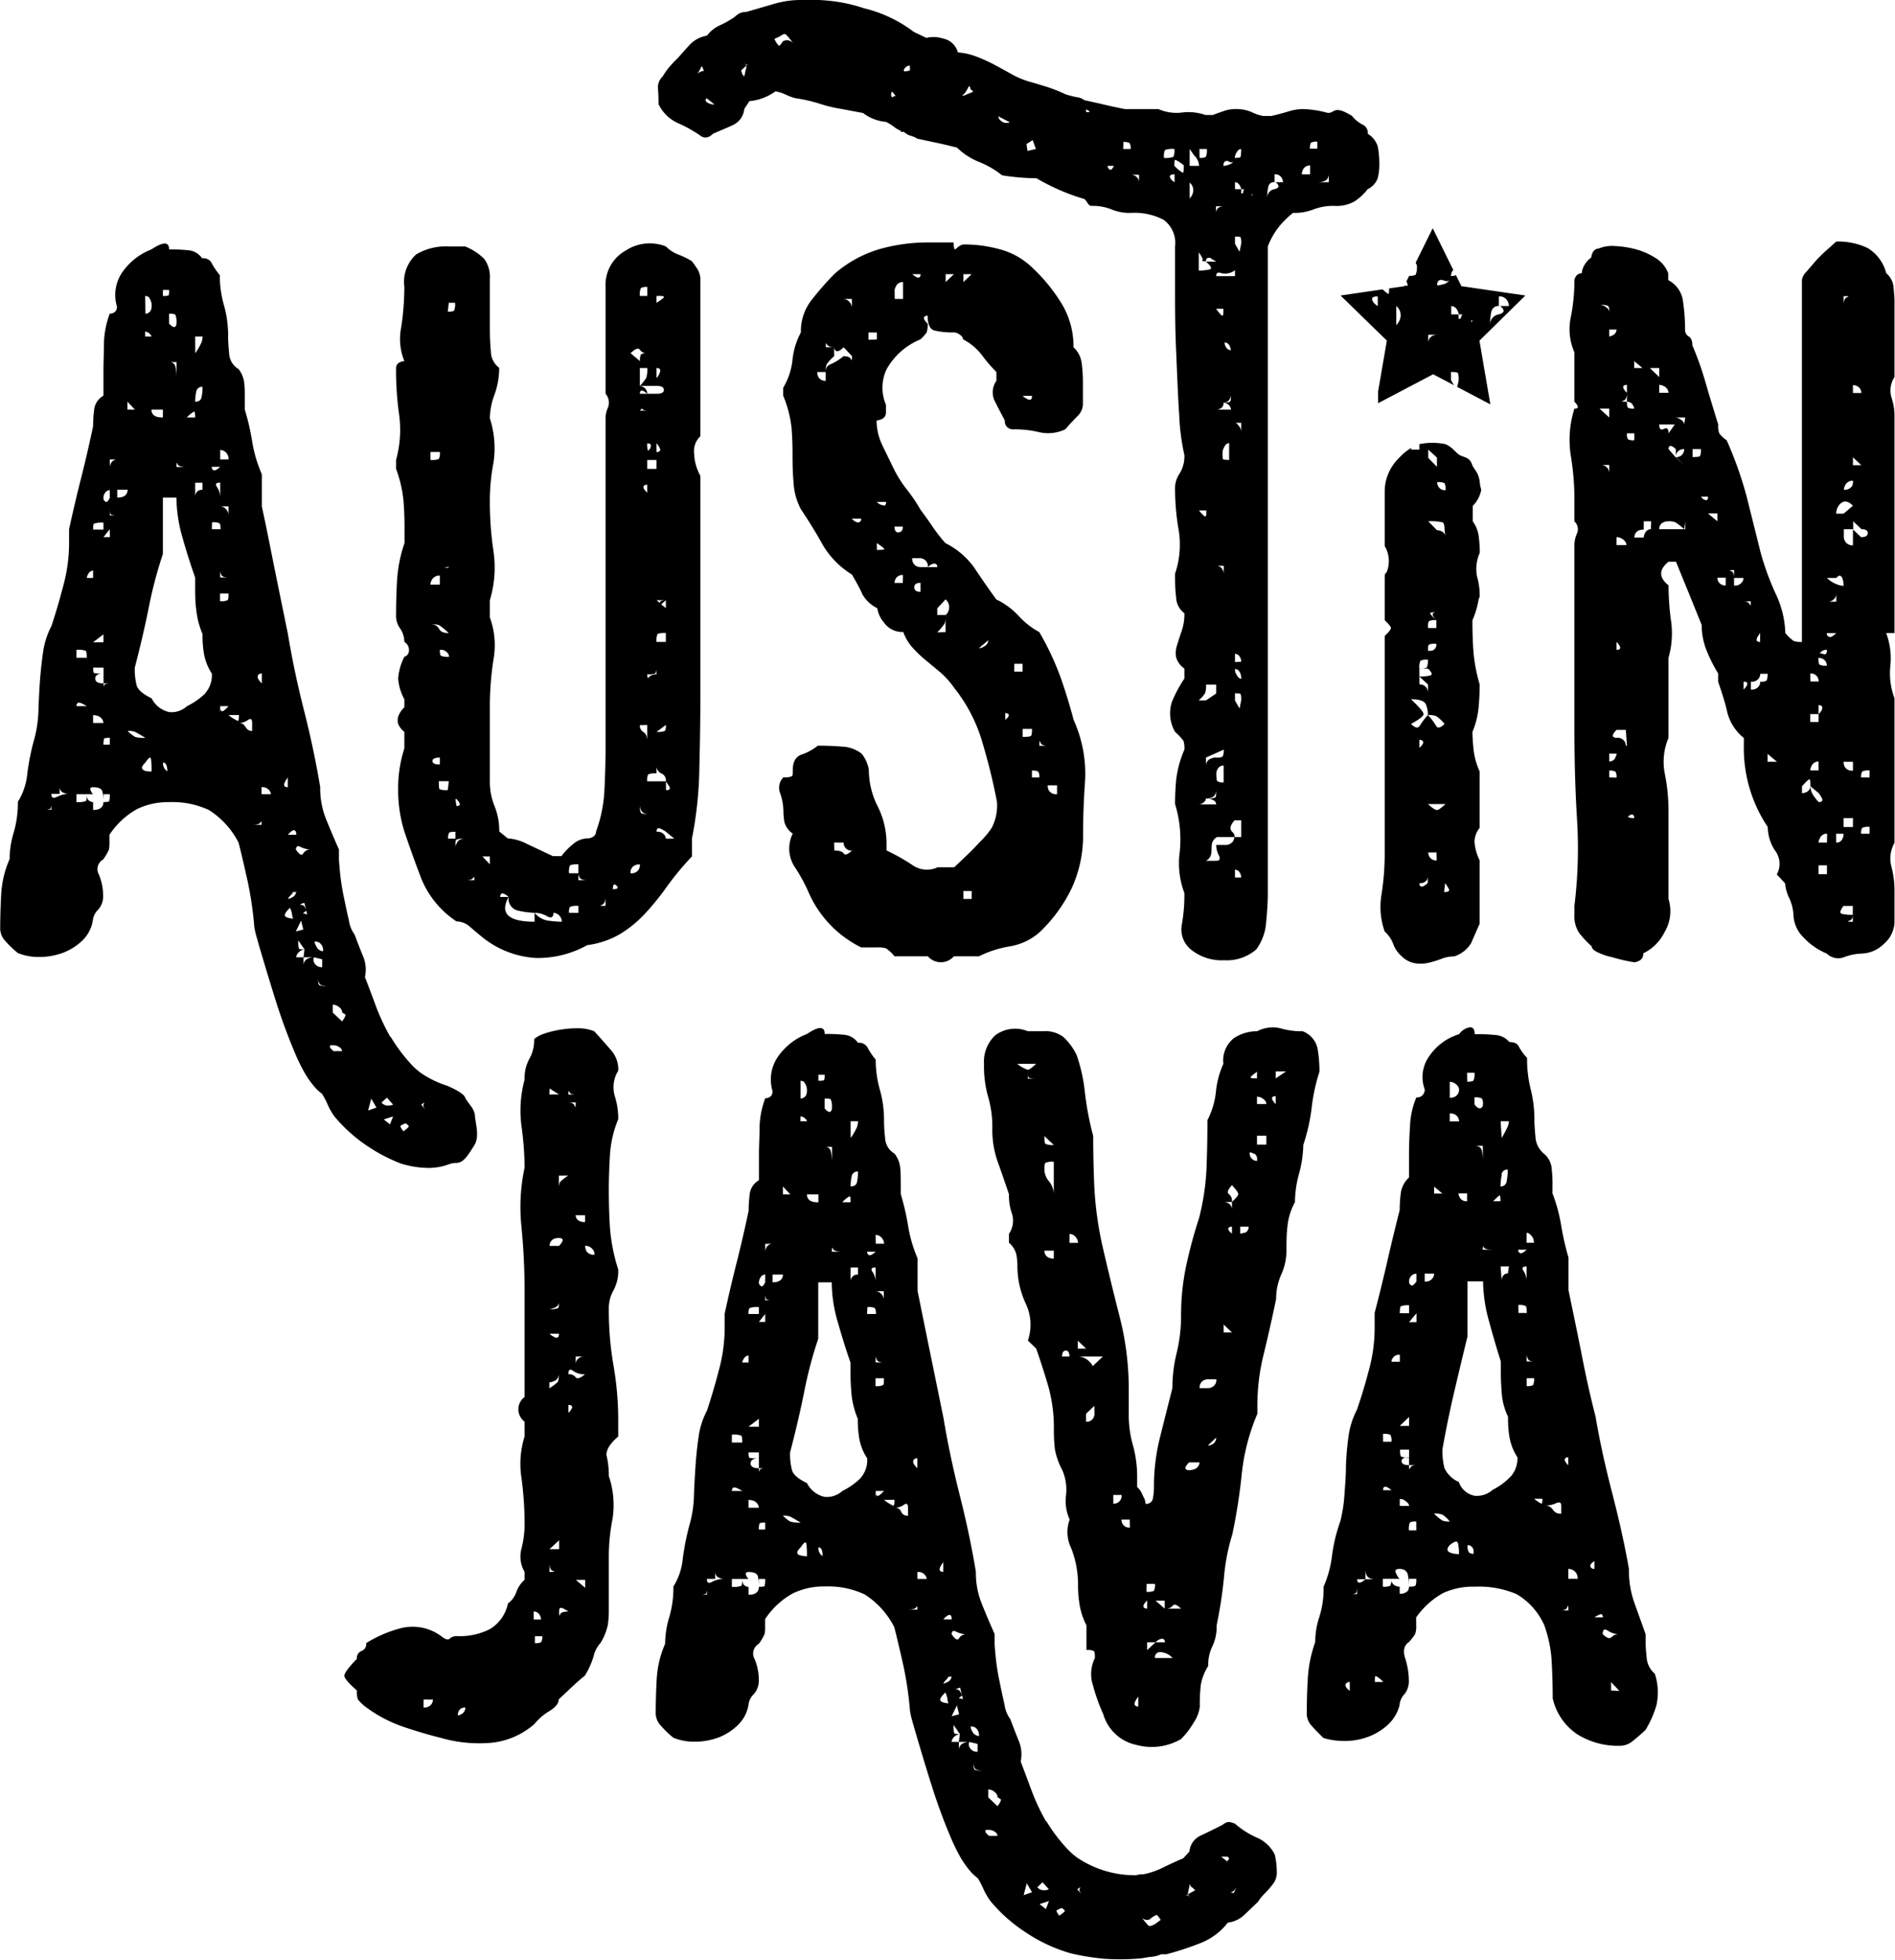<svg id="902a46bf-ebfc-45a1-a0f0-f13fbde11a5e" data-name="Layer 1" xmlns="http://www.w3.org/2000/svg" width="0.355in" height="0.367in" viewBox="0 0 25.572 26.446"><title>typeonly</title><path d="M25.558,3.887a.274.274,0,0,0-.1-.2.553.553,0,0,0-.253-.341.927.927,0,0,0-.422-.086c-.028.026-.07.064-.126.113a1.726,1.726,0,0,0-.155.153l-.126.147a.189.189,0,0,0-.056.107V8.663a.3.3,0,0,1-.112-.013.571.571,0,0,1-.112-.107,1.32,1.32,0,0,0-.132-.534,3.726,3.726,0,0,1-.2-.547q-.1-.4-.188-.753a5.115,5.115,0,0,0-.272-.768.4.4,0,0,1-.1-.093.3.3,0,0,1-.014-.12q-.1-.321-.175-.58a4.079,4.079,0,0,0-.174-.487c0-.062-.016-.1-.049-.12a.1.1,0,0,1-.049-.094,2.755,2.755,0,0,0-.028-.38.372.372,0,0,0-.2-.287V3.687a.409.409,0,0,0-.163-.2.957.957,0,0,0-.264-.12,1.284,1.284,0,0,0-.284-.046.478.478,0,0,0-.228.033.092.092,0,0,0-.085.067.12.12,0,0,0-.014.053.33.33,0,0,0-.114.147.2.2,0,0,0-.014.067.092.092,0,0,0-.086.053.105.105,0,0,0-.014.04,2.53,2.53,0,0,1-.049.5.776.776,0,0,0,.049.474v.667a.211.211,0,0,1,.042.053c.01.027,0,.04-.042.04a1.389,1.389,0,0,0-.049.634,3.6,3.6,0,0,1,.049.554v.333a.144.144,0,0,1,.036.16.392.392,0,0,0-.036.161V9.85q0,.64.036,1.221a6.35,6.35,0,0,1-.036,1.154v.12a.408.408,0,0,0,.065.247,1.375,1.375,0,0,0,.169.18c0,.027.026.054.08.08a.877.877,0,0,0,.2.067,2.3,2.3,0,0,0,.292.067.121.121,0,0,0,.054-.014.1.1,0,0,0,.069-.106.62.62,0,0,0,.288-.287.549.549,0,0,0,.053-.447v-1.2a2.554,2.554,0,0,0-.049-.487.826.826,0,0,1,.049-.487V8.877a1.194,1.194,0,0,0,.035-.494A3.373,3.373,0,0,1,22.52,7.9q-.2-.159,0-.32h.1c.065.16.122.3.174.427s.108.267.173.427a.925.925,0,0,0,.062.334,2.077,2.077,0,0,0,.16.32V9.2c.055.16.1.3.125.42a.659.659,0,0,0,.222.34v.107a1.91,1.91,0,0,0,.323,1.094.58.58,0,0,0,.1.32.294.294,0,0,1,.022.32l.112.12a.582.582,0,0,0,.056.2.605.605,0,0,1,.057.227.444.444,0,0,0,.14.307.879.879,0,0,0,.31.214.22.22,0,0,0,.239.046.755.755,0,0,1,.225-.046.444.444,0,0,0,.31-.134.4.4,0,0,0,.14-.293v-.427a1.25,1.25,0,0,0-.042-.32.43.43,0,0,1,.042-.321V9.424a.962.962,0,0,1-.056-.441.962.962,0,0,0-.057-.44h.113V5.634a.791.791,0,0,0-.042-.273.331.331,0,0,1,.042-.273V4.114C25.572,4.051,25.567,3.976,25.558,3.887ZM22.669,6.075a.126.126,0,0,1,.062-.014.119.119,0,0,1-.013.054.1.1,0,0,1-.1.053l.113.107-.119-.107-.092-.107c0-.035.014-.048.042-.04a.224.224,0,0,1,.056.04v.107A.1.1,0,0,1,22.669,6.075Zm-.149-.227q0-.093-.063-.06c-.043.022-.063,0-.063-.06h.21Zm0-.547h-.126V5.194a.132.132,0,0,1,.056.014A.113.113,0,0,1,22.52,5.3Zm-.126-.334v.121l-.127-.121Zm-.226,0h-.112V4.874Zm-.26.441c.033-.009.05-.045.05-.107a.2.2,0,0,1-.043-.053c-.019-.036,0-.054.043-.054v.227a.091.091,0,0,1,.084.053.111.111,0,0,1,.014.04.157.157,0,0,1-.085-.013c-.009-.009-.013-.035-.013-.08C21.892,5.421,21.875,5.417,21.908,5.408Zm-.091,1.948V7.249a.144.144,0,0,1,.06.013c.049.027.074.058.074.094Zm0,1.414V8.663a.211.211,0,0,1,.042.053C21.878,8.752,21.863,8.77,21.817,8.77Zm.154-2.842a.14.14,0,0,1-.013-.08h.1v.093A.157.157,0,0,1,21.971,5.928Zm-.154-1.481a.086.086,0,0,1-.056.08.117.117,0,0,1-.042.014V4.447Zm-.113-.32a.135.135,0,0,1,.015.08c0-.027-.024-.053-.071-.08a.127.127,0,0,0-.056-.013A.243.243,0,0,1,21.7,4.127Zm.015,1.387v.12l-.131-.12Zm-.127.761h.127v.107a.122.122,0,0,0-.015-.054A.116.116,0,0,0,21.592,6.275Zm.127,4.216V10.4a.152.152,0,0,1,.084.014.135.135,0,0,1,.014.08Zm.084-.267a.091.091,0,0,1-.084.053v-.106h.1A.12.12,0,0,1,21.8,10.224Zm.126-.214a.116.116,0,0,0-.112-.053.057.057,0,0,1-.042-.013c-.02-.018,0-.049.042-.094h.126l.015.214h-.015A.121.121,0,0,0,21.929,10.01Zm.042,1.015A.094.094,0,0,1,22,11c.037-.018.056,0,.056.04A.168.168,0,0,1,21.971,11.025Zm.31-3.883A.089.089,0,0,0,22.2,7.2a.11.11,0,0,0-.015.054h-.126a.1.1,0,0,1,.056-.094.182.182,0,0,1,.07-.013V7.035h.1Zm.464,0h-.351a.094.094,0,0,1,.056-.093.162.162,0,0,1,.07-.014.216.216,0,0,1,.092.014.845.845,0,0,1,.119.093l.014-.107Zm-.014-1.414c0-.027-.023-.054-.071-.08a.125.125,0,0,0-.056-.014h.141Zm.225.333a.2.2,0,0,1-.012.094c-.009.009-.042.013-.1.013V6.061ZM23,6.742a.086.086,0,0,1-.04-.04h.092C23.054,6.747,23.037,6.76,23,6.742Zm.179.187v.106l-.127-.106Zm.112.973a.13.13,0,0,1-.056-.013.1.1,0,0,1-.056-.093h.112Zm.422.708a.769.769,0,0,1,.043-.067v.12C23.711,8.663,23.7,8.645,23.715,8.61Zm-.084-.494c0,.053,0,.067-.014.04s-.037-.04-.084-.04Zm-.113-.267a.113.113,0,0,1-.112.053V7.8c0-.054-.014-.085-.042-.094s-.014-.013.042-.013V7.8h.127A.1.1,0,0,1,23.518,7.849ZM23.533,9.2c.047,0,.06.018.042.053a.222.222,0,0,1-.042.053Zm.309-.014a.15.15,0,0,1-.084.014.117.117,0,0,1-.014.053.115.115,0,0,1-.113.053V9.2a.116.116,0,0,0,.113-.054.113.113,0,0,0,.014-.053h.1C23.856,9.143,23.851,9.175,23.842,9.183Zm.014,1.094v-.106l.127.106Zm1.266-3.028-.113-.107v.214A.114.114,0,0,1,24.9,7.3a.117.117,0,0,1-.014-.053V7.142h.126V7.035l.113.107c.056,0,.084.018.084.053S25.178,7.249,25.122,7.249Zm-.113,3.028v.12a.114.114,0,0,1-.112-.053.148.148,0,0,1-.014-.067Zm-.126.761h.126v.12h-.126Zm.126-4.87.113.107h-.113Zm0,.32A.148.148,0,0,1,25,6.555a.117.117,0,0,1-.113.054.121.121,0,0,1,.014-.054A.11.11,0,0,1,25.009,6.488Zm0-1.294a.125.125,0,0,1,.056.014.1.1,0,0,1,.057.093h-.113Zm-.126-1.2c.065,0,.082,0,.049.013s-.049.044-.049.107Zm-.035,2.795c.042-.04.1-.029.161.033l-.126.107h-.1A.188.188,0,0,1,24.848,6.789ZM24.784,7.8c.038-.044.066-.04.085.013a.293.293,0,0,1,.014.093.233.233,0,0,1-.07-.013.383.383,0,0,1-.155-.093Zm-.014.267a.121.121,0,0,0,.014-.054v.107h-.126A.116.116,0,0,0,24.77,8.063ZM24.433,9.09a.1.1,0,0,1,.1.053.121.121,0,0,1,.014.054h-.112Zm.112.547v-.12c.047,0,.061.022.042.067a.2.2,0,0,1-.042.053v.107h-.112V9.637Zm0,.64v.12h-.112a.12.12,0,0,1,.014-.053A.1.1,0,0,1,24.545,10.277Zm-.112.334a.086.086,0,0,1-.056.08.134.134,0,0,1-.056.013v-.093c.056-.062.088-.093.1-.093s.014.031.014.093l.112.093a.557.557,0,0,1,.042.067c.019.036,0,.053-.042.053a.492.492,0,0,1-.056-.066A.266.266,0,0,1,24.433,10.611Zm.225,1.187h-.113v-.12h.113Zm0-.427h-.113a.11.11,0,0,1,.015-.053.1.1,0,0,1,.1-.067Zm-.1-2.4q-.015-.014-.015-.093a.131.131,0,0,1,.057.013.1.1,0,0,1,.056.093A.194.194,0,0,1,24.56,8.97Zm.042-.147q-.029-.014-.042,0h0a.1.1,0,0,1,.1-.053C24.658,8.823,24.639,8.841,24.6,8.823Zm.07-.24a.05.05,0,0,1-.014-.04h.126C24.728,8.6,24.691,8.61,24.672,8.583Zm.112,2.668h.1a.148.148,0,0,1-.014.067.09.09,0,0,1-.085.053Zm.225,1.094v.094c-.065,0-.082-.005-.049-.014s.049-.035.049-.08a.6.6,0,0,1-.147-.013c-.033-.009-.026-.044.021-.107h.126Zm.226-1.094h-.113a.137.137,0,0,1,.014-.08.209.209,0,0,1,.1-.013Zm0-.76h-.113a.135.135,0,0,1,.014-.08.191.191,0,0,1,.1-.014Z"/><path d="M4.986,15.487a2.222,2.222,0,0,0,.42.215,1.292,1.292,0,0,0,.4.06c.223-.014.245-.068.349-.068s.166-.118.242-.236.017-.294.01-.4-.105-.177-.133-.248-.245-.158-.245-.158h0a1.366,1.366,0,0,1-.348-.169.865.865,0,0,1-.141-.127A2.215,2.215,0,0,1,5.274,14l-.014-.014a2.934,2.934,0,0,1-.19-.407c-.051-.138-.1-.269-.148-.393a.467.467,0,0,0-.02-.267c-.033-.08-.073-.182-.12-.307a.424.424,0,0,1-.077-.193c-.024-.1-.047-.211-.071-.327a3.139,3.139,0,0,1-.049-.32c-.009-.1-.014-.156-.014-.174v-.133q-.112-.254-.183-.434a1.106,1.106,0,0,1-.07-.407Q4.234,10.117,4.1,9.59T3.882,8.556c-.056-.275-.113-.551-.169-.827S3.6,7.155,3.53,6.835V6.4A1.815,1.815,0,0,1,3.4,5.961a3.218,3.218,0,0,0-.1-.433V5.421c0-.1,0-.18-.007-.247a.371.371,0,0,0-.077-.193.257.257,0,0,1-.127-.207c-.009-.093-.014-.171-.014-.233a1.52,1.52,0,0,0-.056-.421,1.429,1.429,0,0,1-.056-.407.935.935,0,0,1-.113-.167.125.125,0,0,0-.126-.06A.253.253,0,0,0,2.56,3.38a2.212,2.212,0,0,0-.282-.014c0-.106-.079-.106-.239,0a.852.852,0,0,0-.387.3.54.54,0,0,0-.077.473.121.121,0,0,1-.014.054.1.1,0,0,1-.084.04,1.212,1.212,0,0,0-.078.387c0,.133-.007.253-.007.36v.36a.246.246,0,0,0-.126.193,1.891,1.891,0,0,0-.014.22c-.047.223-.1.456-.162.7s-.115.474-.162.687v.2a2.216,2.216,0,0,1-.077.56Q.773,8.2.689,8.45A1.09,1.09,0,0,0,.577,8.8c-.019.129-.033.262-.043.4s-.016.272-.02.4a1.706,1.706,0,0,1-.05.353,3.207,3.207,0,0,0-.1.487.865.865,0,0,1-.127.38,1.449,1.449,0,0,1-.056.414,1.234,1.234,0,0,0-.056.36,1.354,1.354,0,0,0-.113.467c-.009.16-.014.32-.014.48a.258.258,0,0,0,.077.167,1.369,1.369,0,0,0,.162.154.747.747,0,0,0,.288.053.922.922,0,0,0,.31-.053A.769.769,0,0,0,1.1,12.7a.485.485,0,0,0,.148-.274.235.235,0,0,1,.07-.147.271.271,0,0,0,.07-.186.772.772,0,0,0-.056-.287.149.149,0,0,1,.056-.207.754.754,0,0,0,.078-.133.473.473,0,0,0,.007-.094v-.106a1.069,1.069,0,0,1,.372-.347.965.965,0,0,1,.429-.094,1.173,1.173,0,0,1,.542.107,1.128,1.128,0,0,1,.4.44c.028.107.065.265.112.474a4.8,4.8,0,0,1,.1.66.936.936,0,0,0,.028.127c.009.031.019.065.028.1q.113.387.232.767a7.877,7.877,0,0,0,.274.741,2.256,2.256,0,0,0,.127.253,1.141,1.141,0,0,0,.113.16.615.615,0,0,0,.112.107,1.013,1.013,0,0,1,.077.147.875.875,0,0,0,.092.16A2.092,2.092,0,0,0,4.986,15.487Zm.732-.593c-.015.017-.008.044.02.08l-.056-.067C5.72,14.88,5.731,14.876,5.718,14.894Zm-.458.28-.084-.067.126-.04Zm.211-.014c.028.018.042.031.042.04s-.023.031-.07.067A.2.2,0,0,1,5.4,15.2C5.4,15.191,5.424,15.178,5.471,15.16Zm-.253-.347.084.094a.124.124,0,0,1-.056.013.11.11,0,0,1-.1-.04Zm-.211.014.07.12-.112.04Zm-4.318-3.9H.577a.2.2,0,0,0,.1-.013.175.175,0,0,0,.014-.094Zm.071-.173c-.047.026-.071.013-.071-.04H.8v-.094a.083.083,0,0,0,.056.08.162.162,0,0,0,.07.014A.327.327,0,0,0,.76,10.758ZM3.488,9.1A.064.064,0,0,1,3.53,9.09v.133Q3.446,9.144,3.488,9.1Zm-.52-3.028a.119.119,0,0,1,.1.066A.109.109,0,0,1,3.08,6.2H2.968Zm0,1.721V7.7a.109.109,0,0,0,.014.054c.009.026.042.04.1.04Zm.112.213c0,.054,0,.085-.014.094a.194.194,0,0,1-.1.013V8.009H3.08ZM3.066,6.9a.118.118,0,0,0-.1-.067H3.08v.12A.108.108,0,0,0,3.066,6.9Zm-.14-.327q-.044-.06.042-.06v.2A.246.246,0,0,0,2.926,6.575ZM2.968,6.3c-.047.044-.08.058-.1.04a.054.054,0,0,1-.014-.04ZM2.63,4.541h.1a.231.231,0,0,1-.015.08.787.787,0,0,1-.084.146Zm.014.747a.077.077,0,0,1,.085-.067.571.571,0,0,1-.015.147c-.009.035-.037.053-.084.053A.668.668,0,0,1,2.644,5.288Zm.085,1.227v.094a.131.131,0,0,0-.057.013.1.1,0,0,0-.042.093v-.2Zm-.113-.961c.009,0,.014.027.014.08H2.517A.407.407,0,0,1,2.616,5.554Zm-.225.708c.009.026.051.04.126.04h-.14C2.377,6.248,2.382,6.235,2.391,6.262ZM2.363,4.947a.077.077,0,0,0-.085-.06h.1V5.1A.722.722,0,0,0,2.363,4.947Zm0-.7a.263.263,0,0,1,.014.12.054.054,0,0,1-.014.04c-.019.018-.047,0-.085-.04V4.234A.157.157,0,0,1,2.363,4.247Zm-.169-.334h.084a.18.18,0,0,1-.007.074.212.212,0,0,1-.077.007Zm0,1.615v.106c-.075,0-.122-.017-.14-.053a.1.1,0,0,1-.015-.053ZM1.955,3.994A.11.11,0,0,1,2,4.007a.178.178,0,0,1,.042.133.121.121,0,0,1-.014.054.085.085,0,0,1-.07.04Zm0,.48a.114.114,0,0,1,.07.04.04.04,0,0,1,.014.027H1.955Zm-.239.947.1.107h-.1ZM1.477,6.2h.1a.091.091,0,0,0-.084.053.109.109,0,0,0-.014.054Zm-.071.467a.082.082,0,0,1,.071-.053v.106q-.029.054-.042.054a.042.042,0,0,1-.029-.014.052.052,0,0,1-.014-.04A.117.117,0,0,1,1.406,6.662Zm-.14.4a.294.294,0,0,1,.126-.013v.093h-.14C1.252,7.1,1.256,7.071,1.266,7.062Zm.126,1.494v.107h-.14Zm-.211-.8A.083.083,0,0,1,1.252,7.7V7.8H1.167A.105.105,0,0,1,1.181,7.756ZM1.252,9.65a.239.239,0,0,1,.07.014.112.112,0,0,1,.07.093h-.14Zm-.225-.88a.3.3,0,0,1,.126.013c.01.009.014.04.014.094h-.14Zm.014.72c.018-.018.06,0,.126.04h-.14A.056.056,0,0,1,1.041,9.49Zm.429,1.321c0,.009-.031.013-.078.013a.109.109,0,0,1-.014.054c-.019.035-.061.053-.126.053v-.107a.061.061,0,0,1-.043-.013q-.042-.014-.042-.093c0,.053,0,.084-.014.093a.3.3,0,0,1-.126.013v-.106h.225a.133.133,0,0,1-.028-.04c-.019-.036-.01-.054.028-.054q.113,0,.126.06a.587.587,0,0,1,.014.14v-.106h.085A.351.351,0,0,1,1.47,10.811Zm.007-.761H1.392A.281.281,0,0,1,1.4,9.97c0-.008.031-.013.078-.013ZM1.4,9.257c0,.022-.007.011-.007-.034-.075,0-.112-.022-.112-.066s.037-.067.112-.067a.522.522,0,0,1-.126-.007c-.01,0-.014-.028-.014-.073h.14v.213h.085C1.43,9.223,1.4,9.235,1.4,9.257Zm.078-2.008H1.392l.085-.107Zm0-.294v-.12c0,.062,0,.1.014.107s.037.013.084.013Zm.1-.24V6.609h.141a.12.12,0,0,1-.014.053C1.683,6.7,1.641,6.715,1.575,6.715Zm.24,3.229a.5.5,0,0,1-.1-.08.26.26,0,0,1,.1.013c.018.009.065.036.14.08A.425.425,0,0,1,1.815,9.944Zm.126.453c-.047-.017-.042-.053.014-.106.047-.071.073-.085.077-.04a1.47,1.47,0,0,1,.007.16A.322.322,0,0,1,1.941,10.4Zm.281-.013a.125.125,0,0,1-.028-.093c.037,0,.057.04.057.12Zm.542-1.027a.947.947,0,0,1-.247.173.309.309,0,0,1-.239.08.35.35,0,0,1-.239-.186c-.112-.054-.178-.109-.2-.167a.873.873,0,0,1-.027-.247c.074-.285.138-.556.189-.814a5.883,5.883,0,0,1,.19-.72V6.715h.183a1.991,1.991,0,0,0,.084.547c.056.2.113.374.169.534v.12c0,.1,0,.2.014.307a1.143,1.143,0,0,0,.085.333c0,.054,0,.129.014.227a.712.712,0,0,0,.112.307A.365.365,0,0,1,2.764,9.357Zm.091-2.308a.194.194,0,0,1,.1.013c.01.009.015.036.015.08H2.855ZM2.982,9.59c-.01-.022-.014,0-.014.06V9.53H3.08C3.024,9.593,2.991,9.613,2.982,9.59Zm.225.14a.589.589,0,0,1-.127-.08h.141C3.221,9.7,3.216,9.73,3.207,9.73Zm.1.08a.088.088,0,0,0-.091-.053.21.21,0,0,0,.126-.04c.038-.027.057-.013.057.04v.107A.088.088,0,0,1,3.312,9.81ZM3.4,11.131c.065,0,.1-.011.112-.033s.014-.011.014.033Zm.126-.413v-.094a.116.116,0,0,1,.113.054.105.105,0,0,1,.014.04Zm.774,2a.12.12,0,0,1,.056.12.121.121,0,0,1-.07-.033.343.343,0,0,1-.028-.047.11.11,0,0,1-.015-.053A.131.131,0,0,1,4.3,12.719Zm-.247-1.288a.308.308,0,0,0,.148.034.116.116,0,0,0-.112.053c-.019.036-.052.018-.1-.053C3.994,11.42,4.015,11.409,4.057,11.431Zm.008.781q-.042,0,.042-.027l.028.107c.009.044.012.062.007.053s-.021-.013-.049-.013c0-.009.014-.022.042-.04C4.116,12.238,4.093,12.212,4.065,12.212Zm.028.333-.1.027.071-.147ZM3.98,11.211a.073.073,0,0,1,.014.054H3.882C3.929,11.211,3.961,11.193,3.98,11.211Zm-.1-.72v.133a.057.057,0,0,1-.042-.013Q3.812,10.584,3.882,10.491ZM3.84,12.352c0-.022.023-.056.07-.1a.29.29,0,0,1,.028.087.219.219,0,0,0,.014.06C3.877,12.39,3.84,12.374,3.84,12.352Zm.042-.22a.165.165,0,0,1,.035-.047.165.165,0,0,0,.035-.047H3.98c.01,0,.014,0,.014-.013C3.994,12.078,3.957,12.114,3.882,12.132Zm.352.854a.078.078,0,0,1,0-.067.18.18,0,0,0-.071.013.1.1,0,0,0-.07.094v-.107h-.1a.127.127,0,0,1,.071-.093.107.107,0,0,1,.042-.014c-.047,0-.073,0-.077-.013a.394.394,0,0,1-.007-.107l.084.12-.014.107h.141l.112.027v.106A.109.109,0,0,1,4.234,12.986Zm.07.307c-.01-.01-.014-.036-.014-.08a.108.108,0,0,0,.014.053c.009.027.042.04.1.04A.207.207,0,0,1,4.3,13.293Zm.211.893H4.5c-.048-.035-.061-.062-.042-.08H4.5a.132.132,0,0,1,.056.014c.037.018.056.04.056.066Zm.1-.4-.127-.12v-.107a.133.133,0,0,1,.057.014c.047.026.07.057.07.093a.178.178,0,0,1,.043.027C4.665,13.7,4.65,13.733,4.613,13.786Z"/><path d="M9.336,11.558v-.24a5.259,5.259,0,0,0,.1-.941c.009-.36.014-.7.014-1.034V6.422a.677.677,0,0,1-.085-.314.266.266,0,0,1,.085-.22V3.767a.278.278,0,0,0-.056-.16l-.057-.081a1.114,1.114,0,0,0-.19-.093.457.457,0,0,1-.162-.107.591.591,0,0,0-.541.054.531.531,0,0,0-.274.493V5.314a.183.183,0,0,1,.035.18.361.361,0,0,0-.035.154V10.1c0,.169-.005.353-.015.554a1.862,1.862,0,0,1-.113.567.086.086,0,0,1-.057.08.13.13,0,0,1-.056.013.308.308,0,0,0-.192.073.92.92,0,0,0-.163.167H7.459l-.354-.167a.659.659,0,0,0-.256-.073l-.114-.093a.893.893,0,0,0-.063-.341.866.866,0,0,1-.064-.34v-1A4.138,4.138,0,0,1,6.657,8.9a1.09,1.09,0,0,0-.049-.568V8.1a1.522,1.522,0,0,0,.049-.661,4.489,4.489,0,0,1-.049-.673,2.715,2.715,0,0,1,.049-.521,1.312,1.312,0,0,0-.049-.6.939.939,0,0,1,.063-.32,1.051,1.051,0,0,0,.063-.361.278.278,0,0,1-.112-.22c-.01-.1-.014-.206-.014-.313V3.767a.408.408,0,0,0-.077-.274.768.768,0,0,0-.256-.167H6.052a.782.782,0,0,0-.438.107.5.5,0,0,0-.16.44,3.734,3.734,0,0,1-.042.541.793.793,0,0,0,.042.46.143.143,0,0,0-.056.013.085.085,0,0,0-.056.08,4.214,4.214,0,0,0,.042.634,1.532,1.532,0,0,1-.042.607v.12a1.691,1.691,0,0,1,.1.427c.01.125.014.236.014.334v.24a1.906,1.906,0,0,0-.1.493c-.01.161-.014.33-.014.507a.288.288,0,0,0,.056.154.331.331,0,0,1,.056.18.127.127,0,0,1,.057.147.084.084,0,0,1-.057.053.78.78,0,0,0-.084.294.692.692,0,0,0,.084.28v.107q-.181.186,0,.333V10.1a1.749,1.749,0,0,0-.084.554,1.879,1.879,0,0,0,.084.567q.112.333.233.647a1.266,1.266,0,0,0,.471.567.271.271,0,0,1,.182.073c.057.049.117.1.183.153a1.272,1.272,0,0,0,.7.267,1.368,1.368,0,0,0,.7-.173,1.177,1.177,0,0,0,.45-.154,1.613,1.613,0,0,0,.338-.28,3.582,3.582,0,0,0,.295-.367A4.018,4.018,0,0,1,9.336,11.558ZM6.2,10.864a.061.061,0,0,1-.042.014l-.015-.094h.015C6.2,10.829,6.209,10.856,6.2,10.864ZM6.048,7.637l0,.025H5.923a.283.283,0,0,0,.121-.013Zm-.115,2.587v.093c-.066,0-.1-.015-.1-.046S5.867,10.224,5.933,10.224ZM5.947,8.85c-.01-.009-.014-.036-.014-.08a.116.116,0,0,1,.112.053.105.105,0,0,1,.014.04A.24.24,0,0,1,5.947,8.85Zm.1-.307q-.1,0-.126-.06a.127.127,0,0,0-.127-.06.374.374,0,0,1,.127.013A.878.878,0,0,1,6.052,8.543Zm-.133,2h.14l-.014.12a.24.24,0,0,1-.112-.013C5.923,10.642,5.919,10.607,5.919,10.544Zm.14-6.457h.084a.224.224,0,0,1-.013.107.157.157,0,0,1-.085.013ZM5.806,6.1h.127a.175.175,0,0,1-.014.094.251.251,0,0,1-.113.013ZM5.82,7.836a.111.111,0,0,1,.113-.067v.12H5.806A.12.12,0,0,1,5.82,7.836Zm.225,3.482a.135.135,0,0,1,.014-.08c.009-.009.037-.013.084-.013v.093h-.1Zm.113.067a.107.107,0,0,0-.015.053c0-.062,0-.1.015-.107a.259.259,0,0,1,.112-.013A.108.108,0,0,0,6.158,11.385Zm.126.493c.056,0,.089-.011.1-.033s.015-.011.015.033Zm.324-.213-.1-.107h.1Zm.787.76a.3.3,0,0,1-.183-.106v.12q-.534,0-.351-.334H6.749c0-.044.018-.058.056-.04a.243.243,0,0,1,.056.04.166.166,0,0,0,.14.187,1.233,1.233,0,0,0,.211.027.344.344,0,0,1,.169.046c.056.031.085.016.085-.046a.119.119,0,0,1,.1.066.109.109,0,0,1,.014.054A1.366,1.366,0,0,1,7.4,12.425Zm.408-.106H7.677a.144.144,0,0,1,.013-.081.268.268,0,0,1,.113-.013Zm0-.441v-.093H7.677a.224.224,0,0,1,.013-.107.251.251,0,0,1,.113-.013v.12a.113.113,0,0,0,.014.053c.01.027.047.04.113.04Zm.366.347c-.066,0-.082,0-.05-.013s.05-.044.05-.107Zm.1-.227c0-.062.017-.077.049-.046S8.333,12,8.267,12Zm.76-1.387c.019.036.005.053-.043.053v-.12H8.732a.177.177,0,0,1,.013-.093.242.242,0,0,1,.113-.014v-.12a.114.114,0,0,0,.063.12.1.1,0,0,1,.063.107A.769.769,0,0,1,9.027,10.611ZM8.921,8.156,8.984,8.1a.157.157,0,0,0-.069.013c-.01,0-.007.017-.014.023L8.858,8.1h.126v.106ZM8.858,6.208v.12H8.732v-.12ZM8.745,9.155A.108.108,0,0,1,8.732,9.1a.243.243,0,0,0,.112-.013A.173.173,0,0,0,8.858,9V9.1a.158.158,0,0,0-.07.014A.09.09,0,0,0,8.745,9.155ZM8.732,6.649c-.047-.045-.062-.076-.043-.094a.058.058,0,0,1,.043-.013Zm.252,3.135a.14.14,0,0,1-.013.08.248.248,0,0,1-.113.013ZM8.858,8.663a.218.218,0,0,1,.014-.107.259.259,0,0,1,.112-.013v.12ZM8.9,6.088a.057.057,0,0,1-.042.013v-.12C8.9,6.035,8.919,6.07,8.9,6.088Zm-.126-.04a.2.2,0,0,1-.03.037.241.241,0,0,1-.012-.1C8.778,5.981,8.792,6,8.774,6.048ZM8.666,5.51s0,.016.009.018a.128.128,0,0,0,.057.013h-.1Zm.066,4.274V10c0-.062-.017-.1-.05-.12a.1.1,0,0,1-.049-.093Zm.126-5.79c.066,0,.1,0,.1.013s-.033.036-.1.08Zm0,.973c.047,0,.061.023.042.067a.16.16,0,0,1-.042.067Zm.1.294c0,.036-.033.053-.1.053H8.633c0-.035.014-.048.042-.04a.271.271,0,0,1,.057.04.1.1,0,0,0-.057-.093.11.11,0,0,0-.042-.013V4.967h.1a.383.383,0,0,1-.014.134.873.873,0,0,1-.085.107h.225C8.924,5.208,8.957,5.226,8.957,5.261Zm-.31-1.374a.152.152,0,0,1,.085-.014v.121h-.1A.215.215,0,0,1,8.647,3.887Zm-.014.834a.106.106,0,0,0,.1.046.152.152,0,0,0-.085.014.173.173,0,0,0-.014.093l-.127-.107C8.572,4.705,8.614,4.689,8.633,4.721Zm-.014,7.011a.116.116,0,0,1-.113.053.107.107,0,0,1,.057-.107.159.159,0,0,1,.07-.013A.148.148,0,0,1,8.619,11.732Zm.028-.761a.173.173,0,0,1-.014-.093.117.117,0,0,0,.014.053.091.091,0,0,0,.085.054A.152.152,0,0,1,8.647,10.971Zm.324.307a.117.117,0,0,0-.113-.053c0-.045.019-.058.057-.04a.506.506,0,0,1,.069.04l.113.093H8.984A.1.1,0,0,0,8.971,11.278Z"/><path d="M10.714,11.685a2.327,2.327,0,0,1,.189.34,1.5,1.5,0,0,0,.718.761h.211a.363.363,0,0,1,.126.013.564.564,0,0,1,.113.107h.45a.233.233,0,0,0,.351,0h.338a1.465,1.465,0,0,1,.415-.134.806.806,0,0,0,.4-.187,2.047,2.047,0,0,0,.429-.58,1.69,1.69,0,0,0,.162-.754q0-.319.027-.713a1.751,1.751,0,0,0-.154-.821c-.056-.213-.118-.411-.183-.594a3.838,3.838,0,0,0-.281-.593,1.035,1.035,0,0,1-.281-.221,1.016,1.016,0,0,0-.3-.22q-.183-.254-.3-.433a1.075,1.075,0,0,0-.387-.327,2.178,2.178,0,0,1-.176-.227c-.061-.089-.115-.164-.162-.227a2.1,2.1,0,0,0-.175-.26,1.674,1.674,0,0,1-.176-.273c-.056-.116-.111-.227-.162-.334a.767.767,0,0,1-.077-.334.13.13,0,0,0,.056-.013.094.094,0,0,0,.07-.093V5.461a.58.58,0,0,1,.007-.474.916.916,0,0,1,.457-.406.535.535,0,0,0,.085-.094.325.325,0,0,0,.014-.12c-.047-.044-.061-.075-.043-.093a.062.062,0,0,1,.043-.014c0,.116.03.183.091.2a1.019,1.019,0,0,0,.26.026.133.133,0,0,1,.057.014c.047.026.07.053.07.08a.745.745,0,0,1,.26.22,1.974,1.974,0,0,0,.19.22v.12a.266.266,0,0,0-.028.26q.056.114.141.273a.133.133,0,0,0,.014.067.114.114,0,0,0,.112.054,1.419,1.419,0,0,1,.345.04.537.537,0,0,0,.345-.04c.056-.063.109-.121.161-.174a.233.233,0,0,0,.078-.16v-.32a2.088,2.088,0,0,0-.015-.227.358.358,0,0,0-.112-.227,1.114,1.114,0,0,0-.155-.58,2.322,2.322,0,0,0-.408-.5.994.994,0,0,0-.429-.241,1.808,1.808,0,0,0-.485-.066c-.066,0-.117.076-.126.066s-.015-.04-.015-.093h-.351a2.377,2.377,0,0,0-.661.093,1.627,1.627,0,0,0-.6.334,4.184,4.184,0,0,0-.309.354.68.68,0,0,0-.141.433.992.992,0,0,0-.113.367.923.923,0,0,1-.126.38v.107a1.584,1.584,0,0,1,.113.434c.009.12.013.233.013.34s0,.247.014.393a.849.849,0,0,0,.1.367q.169.253.295.481a1.171,1.171,0,0,0,.394.4c.066.116.113.2.141.267a.468.468,0,0,0,.2.186.389.389,0,0,0,.091.194.3.3,0,0,0,.26.127.639.639,0,0,0,.127.213,1.678,1.678,0,0,0,.183.174c.065.053.131.108.2.166a1.193,1.193,0,0,1,.182.207,2.13,2.13,0,0,1,.373.72c.08.267.148.539.2.814a.658.658,0,0,1-.07.347,1.094,1.094,0,0,1-.169.2c-.047.054-.1.107-.155.16l-.183.174h-.224a.339.339,0,0,1-.345-.033,2.888,2.888,0,0,0-.345-.194v-.107a1.122,1.122,0,0,0-.119-.487,1.1,1.1,0,0,1-.12-.487.217.217,0,0,0-.014-.066.452.452,0,0,0-.084-.16.462.462,0,0,0-.26-.094c-.109-.009-.218-.013-.331-.013a.7.7,0,0,1-.218.12q-.12.041-.12.213c0,.045,0,.072-.013.08a.242.242,0,0,1-.113.014.2.2,0,0,0-.042.22.821.821,0,0,1,.042.22.93.93,0,0,0,.014.167.282.282,0,0,0,.112.153A.453.453,0,0,0,10.714,11.685Zm3.551-.967a.116.116,0,0,1-.113-.054.144.144,0,0,1-.013-.066h.126Zm-.225-.7c.009.031.042.047.1.047h-.113C14.026,10,14.031,9.986,14.04,10.017Zm-.014.474h-.1V10.4a.154.154,0,0,1,.085.014A.135.135,0,0,1,14.026,10.491Zm-.113-.561c-.009.01-.047.014-.112.014V9.837h.126C13.927,9.89,13.923,9.922,13.913,9.93Zm-.225-.973H13.8v.106h-.113Zm.239-3.616c0,.053-.023.067-.07.04a.2.2,0,0,1-.056-.04ZM13,3.7h.112L13,3.807Zm-.239,0h.112l-.112.107Zm-.338,0a.054.054,0,0,1-.013.04c-.02.018-.052,0-.1-.04Zm-.351.227a.109.109,0,0,1,.014-.054.1.1,0,0,1,.1-.066v.227h-.112Zm-.577.107v.12A.121.121,0,0,0,11.48,4.1a.119.119,0,0,0-.1-.066Zm-.014.813c-.009-.026-.042-.04-.1-.04a.668.668,0,0,1-.169.107.1.1,0,0,0-.07.107v.12a.147.147,0,0,1-.057-.013.108.108,0,0,1-.056-.107h.113a.254.254,0,0,1,.014-.107.619.619,0,0,1,.1-.107v-.12h-.112c0-.053,0-.066.014-.04s.042.04.1.04a.049.049,0,0,0,.014.04c.019.027.056.014.113-.04l.112.12C11.494,4.861,11.489,4.874,11.48,4.847ZM11.494,7h.127a.052.052,0,0,1-.014.04C11.579,7.062,11.541,7.049,11.494,7Zm.225-2.414V4.487h.113v.094Zm.113,2.841V7.329c.065.044.1.071.1.08S11.9,7.422,11.832,7.422Zm.056-.613a.2.2,0,0,1-.056-.04h.126C11.958,6.822,11.935,6.835,11.888,6.809Zm.295,1.053h-.112a.108.108,0,0,1,.014-.053.1.1,0,0,1,.1-.053Zm-.056-.68c-.037,0-.056-.027-.056-.08h.112C12.183,7.155,12.164,7.182,12.127,7.182Zm.295.8c-.056,0-.084-.02-.084-.061s.028-.06.084-.06Zm0-.334a.13.13,0,0,1-.056-.013.108.108,0,0,1-.056-.107h.112a.13.13,0,0,1,.043.013.108.108,0,0,1,.056.107.216.216,0,0,1,.056-.04c.047-.018.071,0,.071.04h-.226Zm.226.881a.987.987,0,0,0,.1-.12A.275.275,0,0,0,12.76,8.3h-.112V8.209l.112-.12a.138.138,0,0,1,.042.147.16.16,0,0,1-.042.067V8.53Zm.618.2a.127.127,0,0,1-.056.013l.127-.107A.1.1,0,0,1,13.266,8.73Zm.3.987V9.624a.059.059,0,0,1,.042.013C13.622,9.655,13.608,9.682,13.562,9.717ZM13,12.025h.112v.107H13Zm-1.744-.654h.127a.109.109,0,0,0,.014.054.1.1,0,0,0,.1.053c-.056.053-.094.067-.112.04s-.061-.04-.127-.04Z"/><path d="M9.142,1.659a1.822,1.822,0,0,1,.31.173.105.105,0,0,0,.112.014.205.205,0,0,0,.056-.041c.1-.044.2-.084.275-.12a.263.263,0,0,0,.147-.213l.07-.107a.7.7,0,0,0,.352-.133.594.594,0,0,1,.141.046.729.729,0,0,0,.126.047,2.056,2.056,0,0,1,.324.073,1.891,1.891,0,0,0,.309.074l.141.027.14.026a.6.6,0,0,0,.31.12.553.553,0,0,1,.1.06.407.407,0,0,0,.1.06v.014h.042a.221.221,0,0,0,.092.053.37.37,0,0,1,.091.04l.253.054c.084.017.178.04.281.066a.916.916,0,0,0,.3.194,1.238,1.238,0,0,1,.309.18,3.148,3.148,0,0,0,.465.04,2.867,2.867,0,0,0,.646.28.211.211,0,0,1,.042.053.088.088,0,0,0,.043.04.679.679,0,0,1,.281.047.636.636,0,0,0,.267.047.849.849,0,0,1,.436.093.388.388,0,0,1,.155.36v.527c0,.272,0,.563.014.874s.023.6.042.874a2.954,2.954,0,0,0,.07.54.445.445,0,0,1-.063.247.349.349,0,0,0-.063.181,3.213,3.213,0,0,0,.049.586,1.222,1.222,0,0,1-.049.587c0,.107,0,.212.014.314a.279.279,0,0,0,.112.22.694.694,0,0,1-.035.234c-.023.066-.044.131-.063.193a.34.34,0,0,0-.014.167.282.282,0,0,0,.112.153v.134a1.842,1.842,0,0,0-.168.313.5.5,0,0,0,.042.407.878.878,0,0,1,.113.12.333.333,0,0,1,.013.12,1.434,1.434,0,0,0-.112.414c-.01.116-.014.222-.014.32a1.629,1.629,0,0,1,.063.647,1.129,1.129,0,0,0,.063.554,2.282,2.282,0,0,1-.035.427.351.351,0,0,0,.12.333.659.659,0,0,0,.45.147.607.607,0,0,0,.436-.147.7.7,0,0,0,.133-.373c.015-.151.022-.281.022-.387V3.326a1.013,1.013,0,0,1,.156-.273,1.3,1.3,0,0,1,.184-.18.7.7,0,0,0,.277-.047.742.742,0,0,1,.291-.047.481.481,0,0,0,.27-.066.72.72,0,0,0,.17-.16.265.265,0,0,0,.135-.147.677.677,0,0,0,.022-.173,1.187,1.187,0,0,0-.022-.261.314.314,0,0,0-.134-.167.117.117,0,0,0-.064-.12.444.444,0,0,1-.148-.12c-.27-.168-.229-.015-.346-.046a1.315,1.315,0,0,0-.333-.047.683.683,0,0,0-.183.033c-.076.023-.151.043-.227.06h-.113a.606.606,0,0,1-.155-.053.532.532,0,0,0-.226-.04.452.452,0,0,0-.149.027c-.052.017-.1.035-.148.053h-.1a.689.689,0,0,0-.318-.033.61.61,0,0,1-.317-.047h-.45c-.094-.018-.188-.038-.281-.06s-.183-.042-.268-.06a.192.192,0,0,0-.1-.04,1.319,1.319,0,0,1-.155-.04,2.059,2.059,0,0,0-.274-.107l-.176-.053A1.134,1.134,0,0,1,13.65,1c-.08-.044-.157-.087-.232-.127a2.13,2.13,0,0,0-.233-.106.892.892,0,0,0-.259-.06.258.258,0,0,0-.2-.187A.415.415,0,0,0,12.5.511l-.168-.08a1.815,1.815,0,0,0-.675-.32,2.158,2.158,0,0,0-.4-.093A2.711,2.711,0,0,0,10.788,0a1.3,1.3,0,0,0-.373.061l-.345.1a.211.211,0,0,0-.077.013.241.241,0,0,0-.078.053,1.313,1.313,0,0,1-.2.114.444.444,0,0,0-.176.14A.412.412,0,0,0,9.3.611c-.061.067-.115.127-.162.181-.028.026-.059.058-.091.093a.974.974,0,0,0-.106.147.2.2,0,0,0-.063.166c.005.067.007.136.007.207A.532.532,0,0,0,9.142,1.659Zm8.776.747a.107.107,0,0,0,.015-.053v.106h-.155C17.853,2.459,17.9,2.441,17.918,2.406Zm-.224-.48a.147.147,0,0,1,.084-.014v.094h-.1C17.679,1.961,17.684,1.935,17.694,1.926Zm-.113.373a.1.1,0,0,1,.1-.066v.12h-.112A.121.121,0,0,1,17.581,2.3Zm-.464.22a.075.075,0,0,1,.084-.06V2.353a.1.1,0,0,1,.1.053.117.117,0,0,1,.014.053h-.1c.056.045.052.076-.014.094a.117.117,0,0,0-.1.12A.662.662,0,0,1,17.117,2.519Zm-.218.1s.007,0,.007-.013a.105.105,0,0,1-.014.04C16.892,2.628,16.894,2.619,16.9,2.619Zm-1.048-.16a.152.152,0,0,1-.056-.053c-.019-.035,0-.053.056-.053Zm.411,6.9a.3.3,0,0,0,.014-.12h.137v.12l-.137.093h-.1A.453.453,0,0,0,16.262,9.357ZM16.18,6.889h.1c0,.053,0,.08-.014.08S16.226,6.942,16.18,6.889Zm.487-3.242v.08h-.254c0-.045.024-.058.072-.04A.22.22,0,0,0,16.667,3.647Zm-.057,1.08a.084.084,0,0,1-.07-.053.117.117,0,0,1-.014-.053.11.11,0,0,1,.042.013A.126.126,0,0,1,16.61,4.727Zm-.1-.56c0,.062,0,.093-.014.093s-.037-.031-.085-.093ZM16.5,5.488a.121.121,0,0,0,.014-.054.09.09,0,0,0,.084-.053.105.105,0,0,0,.014-.053c0,.053,0,.084-.014.093s-.037.013-.084.013a.11.11,0,0,1,.1.094H16.4A.115.115,0,0,0,16.5,5.488Zm0,4.723a.155.155,0,0,1-.085.013.165.165,0,0,0-.07.013.1.1,0,0,0-.07.094v-.107l.239-.107A.175.175,0,0,1,16.5,10.211Zm.014.12v.227a.147.147,0,0,1-.084-.014c-.01-.009-.015-.044-.015-.107a.11.11,0,0,1,.015-.053A.089.089,0,0,1,16.512,10.331ZM16.5,7.689a.092.092,0,0,0-.085-.053h.1v.106A.12.12,0,0,0,16.5,7.689ZM16.505,6.2A.355.355,0,0,1,16.5,6.1a.11.11,0,0,1,.015-.053c.019-.044.043-.067.073-.067v.227C16.537,6.208,16.51,6.2,16.505,6.2Zm-.246,4.616a.054.054,0,0,0,.014-.04c.065,0,.107-.018.126-.053a.136.136,0,0,0,.014-.067c0,.062,0,.1-.014.107a.294.294,0,0,1-.126.013.175.175,0,0,1,.126.04.09.09,0,0,1,.014.04h-.239A.1.1,0,0,0,16.259,10.811Zm.385.534a.131.131,0,0,1-.123.053h-.108a.316.316,0,0,0,.036.14c.023.049.012.074-.036.074h-.137a.138.138,0,0,0,.067-.081.426.426,0,0,0,.008-.08.44.44,0,0,1,.007-.08.14.14,0,0,1,.067-.08h.234A.11.11,0,0,1,16.644,11.345Zm.023.493v-.106a.11.11,0,0,1,.042.013.126.126,0,0,1,.042.093Zm.084-.64v.093h-.089a.082.082,0,0,0-.022-.06.1.1,0,0,1-.03-.04.072.072,0,0,1,0-.046.249.249,0,0,1,.052-.08h.089Zm-.022-1.641-.062-.107V9.357c.047,0,.072,0,.077.013a.242.242,0,0,1,.007.08Zm-.048-.467a.136.136,0,0,1-.014-.067.117.117,0,0,1,.042.014.156.156,0,0,1,.042.12C16.723,9.157,16.7,9.135,16.681,9.09Zm-.014-.16V8.823a.117.117,0,0,1,.042.014.124.124,0,0,1,.042.093Zm.084-3.109a.12.12,0,0,0-.014-.053c-.028-.044-.052-.067-.07-.067h.084Zm-.022-2.428-.062-.107V3.193c.047,0,.072,0,.077.013a.242.242,0,0,1,.007.08Zm.05-.807c0,.013-.009.02-.028.02V2.553h-.084V2.459c.028,0,.051.018.07.054a.105.105,0,0,1,.014.04h.042A.044.044,0,0,0,16.779,2.586Zm-.1-.514c.019-.044.042-.066.07-.066a.379.379,0,0,1-.007.106c0,.009-.03.014-.077.014A.109.109,0,0,1,16.681,2.072Zm-.092.107a.062.062,0,0,0,.057,0,.13.13,0,0,1-.065.04.189.189,0,0,1-.069.014C16.512,2.179,16.537,2.161,16.589,2.179Zm-.176.6h.1a.137.137,0,0,0-.058.014.089.089,0,0,0-.043.08Zm-.066.707.07.04h-.141c.075.063.089.1.043.107a.736.736,0,0,1-.139.014V3.406c.046.063.062.1.048.107s0,.013.048.013C16.276,3.482,16.3,3.469,16.347,3.486Zm-.158-1.48h.1a.21.21,0,0,1-.014.106.15.15,0,0,1-.084.014Zm-.132,0,.056.08a.258.258,0,0,1,.049.066.175.175,0,0,1,.021.081h-.126Zm0,.453a.132.132,0,0,1,.041.147.168.168,0,0,1-.041.067Zm-.08-.226c0,.062,0,.093-.013.093a.48.48,0,0,1-.113-.093c0-.054,0-.081.014-.081A.483.483,0,0,1,15.977,2.233Zm-.253-.214a.3.3,0,0,1,.127-.013.21.21,0,0,1-.014.106.3.3,0,0,1-.127.014A.218.218,0,0,1,15.724,2.019Zm-.351.44a.1.1,0,0,0-.057-.093.124.124,0,0,0-.056-.013h.113Zm-.211-.547a.15.15,0,0,1,.084.014.135.135,0,0,1,.014.08h-.1Zm-.127.321c-.019.035-.033.053-.042.053a.045.045,0,0,1-.028-.013.052.052,0,0,1-.014-.04Zm-.379-.761A.191.191,0,0,1,14.7,1.5c.009.009,0,.013-.015.013h-.027Zm-.718.414.043.12-.113.026-.014-.093Zm-.309-.241a.114.114,0,0,1-.127-.026.076.076,0,0,1-.028-.054Zm-.549-.493v.013h.014v.027l.042.04-.126.053h-.028C13.01,1.276,13.043,1.232,13.08,1.152Zm-.8-.267V.952l-.07.013L12.194.952A.091.091,0,0,1,12.278.885Zm-.253.373a.04.04,0,0,1,.014-.026q.057.066.042.06c-.009,0-.023,0-.042.02l-.014-.027Zm-1.5-.773c.037-.027.062-.036.077-.027a.962.962,0,0,1,.119.147.118.118,0,0,0-.1-.067.139.139,0,0,0-.056.013c-.029.045-.047.065-.057.06A.281.281,0,0,1,10.45.525Zm-.507.32c.028.045.049.067.064.067a.419.419,0,0,0,.105-.04L10.07.885V.912l-.028.12L10.014,1V.992L10,.952l.07-.067Zm-.478.52.1.08a.162.162,0,0,1-.07-.013C9.517,1.374,9.508,1.352,9.536,1.325Zm-.07-.44.028.067a.124.124,0,0,0-.085.04Z"/><path d="M8.258,14.19c-.056-.067-.136-.158-.241-.273a.578.578,0,0,0-.22-.04,1.4,1.4,0,0,0-.242.02,1.217,1.217,0,0,0-.214.053.4.4,0,0,0-.135.073.508.508,0,0,1-.065.267.547.547,0,0,0-.064.28,1.6,1.6,0,0,0-.042.627,4.175,4.175,0,0,1,.042.561,2.539,2.539,0,0,0-.042.8,9.022,9.022,0,0,1,.042.907v1.388a.207.207,0,0,0,0,.333v.2a1.23,1.23,0,0,0-.042.56,4.617,4.617,0,0,1,.042.627,1.334,1.334,0,0,1-.042.327.407.407,0,0,0,.042.313v.107a.4.4,0,0,0-.112.167.323.323,0,0,1-.113.153.523.523,0,0,1-.246.347.907.907,0,0,1-.429.094.144.144,0,0,0-.112.033c-.019.022-.057.011-.113-.033a.654.654,0,0,0-.52-.114,1.683,1.683,0,0,0-.493.207.1.1,0,0,1-.063.107.1.1,0,0,0-.063.106c-.113.116-.169.192-.169.227s.056.1.169.2a.3.3,0,0,0,.014.12.542.542,0,0,0,.112.107,1.846,1.846,0,0,0,.493.26q.253.087.52.154a1.883,1.883,0,0,0,.661.066,1.042,1.042,0,0,0,.595-.253.76.76,0,0,1,.2-.174c.087-.053.13-.106.13-.16l.176-.166c.052-.049.11-.1.176-.154a1.065,1.065,0,0,0,.12-.267.387.387,0,0,1,.091-.173.751.751,0,0,0,.1-.247,1.359,1.359,0,0,0,.013-.18v-.734a2.6,2.6,0,0,1,.05-.513,1.232,1.232,0,0,0-.05-.581,1.129,1.129,0,0,0-.027-.26c-.02-.075.032-.167.154-.273v-.2a4.28,4.28,0,0,0-.063-.753,4.382,4.382,0,0,1-.064-.767.491.491,0,0,1,.064-.254.545.545,0,0,0,.063-.28,2.454,2.454,0,0,1-.112-.567c-.01-.165-.015-.331-.015-.5,0-.152.005-.309.015-.474a1.5,1.5,0,0,1,.112-.487.994.994,0,0,0-.049-.32.423.423,0,0,1,.049-.334A.386.386,0,0,0,8.258,14.19Zm-2.432,8.8a.117.117,0,0,1-.113.053v-.107H5.84A.121.121,0,0,1,5.826,22.989Zm.394.146a.1.1,0,0,1-.043.014.1.1,0,0,1,.043-.094.139.139,0,0,1,.056-.013A.094.094,0,0,1,6.22,23.135ZM7.893,16.4v.093a.162.162,0,0,1-.07-.013.084.084,0,0,1-.056-.08Zm-.366,2.248a.633.633,0,0,1-.116.087l0-.08a.132.132,0,0,0,.056-.014.093.093,0,0,0,.07-.093A.206.206,0,0,1,7.527,18.646Zm-.058-.994c.049-.018.072-.044.072-.08,0,.045,0,.071-.014.08a.25.25,0,0,1-.116.014A.137.137,0,0,0,7.469,17.652Zm-.054-.84a.1.1,0,0,1,.056-.094.165.165,0,0,1,.07-.013.061.061,0,0,1,.043.013c.018.018,0,.049-.043.094ZM7.541,18c0,.053-.023.067-.07.04A.2.2,0,0,1,7.415,18Zm.127.961c.047,0,.061.017.043.053a.2.2,0,0,1-.043.053Zm0-.414c0-.062.021-.078.063-.047a.26.26,0,0,0,.162.047c-.066.053-.108.067-.126.04A.114.114,0,0,0,7.668,18.546Zm.155-.227a.106.106,0,0,0-.056.107v-.12h.126A.162.162,0,0,0,7.823,18.319Zm-.141-3.582c.009.022.038.033.085.033h-.1C7.668,14.726,7.673,14.715,7.682,14.737Zm.085.14c0,.062-.005.078-.014.047s-.038-.047-.085-.047Zm-.1.987a.613.613,0,0,0-.112.087.245.245,0,0,0-.015.114v-.2ZM7.415,14.69l.126.08h-.13ZM7.2,21.855v-.107a.091.091,0,0,1,.084.053.109.109,0,0,1,.014.054Zm.1.307a.161.161,0,0,1-.084.013v-.093h.1A.135.135,0,0,1,7.3,22.162Zm.113-.948v-.12c0,.063.016.1.049.107S7.481,21.214,7.415,21.214Zm0-.307.13-.12v.12Zm.145.881c-.01.027-.015.013-.015-.04s.019-.058.057-.04a.749.749,0,0,1,.07.04C7.6,21.748,7.565,21.761,7.556,21.788Zm.337-.36-.126-.107h.126Zm.014-4.55a.143.143,0,0,1-.014-.066.13.13,0,0,1,.113.066.121.121,0,0,1,.014.054A.115.115,0,0,1,7.907,16.878Z"/><path d="M16.964,24.8a1.127,1.127,0,0,1-.295-.187c-.057-.026-.1-.031-.127-.013a.178.178,0,0,0-.043.027c-.122.062-.222.111-.3.147a.261.261,0,0,0-.147.213l-.085.093c-.047.018-.132.056-.253.114a1.067,1.067,0,0,1-.281.1.326.326,0,0,0-.1.013,1.391,1.391,0,0,1-.8-.24.928.928,0,0,1-.14-.127,2.215,2.215,0,0,1-.267-.353l-.014-.014a2.862,2.862,0,0,1-.19-.406c-.052-.138-.1-.27-.148-.394a.475.475,0,0,0-.021-.267c-.033-.08-.073-.182-.12-.307a.424.424,0,0,1-.077-.193c-.023-.1-.047-.211-.07-.327a3.159,3.159,0,0,1-.05-.32c-.009-.1-.014-.156-.014-.174v-.133q-.113-.254-.183-.434a1.106,1.106,0,0,1-.07-.407q-.084-.505-.218-1.034t-.218-1.034q-.084-.413-.169-.827t-.182-.894v-.44a1.856,1.856,0,0,1-.127-.434,3.4,3.4,0,0,0-.1-.433v-.107c0-.1,0-.18-.007-.247a.364.364,0,0,0-.078-.193.254.254,0,0,1-.126-.207,2.253,2.253,0,0,1-.015-.233,1.483,1.483,0,0,0-.056-.421,1.466,1.466,0,0,1-.056-.407.917.917,0,0,1-.112-.166.127.127,0,0,0-.127-.06.253.253,0,0,0-.169-.107,2.23,2.23,0,0,0-.281-.013c0-.107-.08-.107-.239,0a.839.839,0,0,0-.387.3.54.54,0,0,0-.077.473.121.121,0,0,1-.014.054.1.1,0,0,1-.085.04,1.184,1.184,0,0,0-.077.387c0,.133-.008.253-.008.36v.36a.248.248,0,0,0-.126.194,2.125,2.125,0,0,0-.014.22c-.047.222-.1.456-.162.7s-.115.474-.161.687v.2a2.188,2.188,0,0,1-.078.561c-.052.2-.105.378-.161.547a1.068,1.068,0,0,0-.113.353c-.019.129-.033.263-.042.4s-.017.271-.021.4a1.572,1.572,0,0,1-.05.353,3.471,3.471,0,0,0-.1.487.853.853,0,0,1-.127.38,1.41,1.41,0,0,1-.056.414,1.269,1.269,0,0,0-.056.36,1.377,1.377,0,0,0-.113.467c-.009.16-.014.32-.014.48a.253.253,0,0,0,.078.167,1.29,1.29,0,0,0,.161.154.752.752,0,0,0,.289.053.916.916,0,0,0,.309-.053.751.751,0,0,0,.267-.167.485.485,0,0,0,.148-.274.228.228,0,0,1,.071-.146.279.279,0,0,0,.069-.187.752.752,0,0,0-.056-.287.15.15,0,0,1,.056-.207.69.69,0,0,0,.078-.133.4.4,0,0,0,.007-.093v-.107a1.063,1.063,0,0,1,.373-.347.959.959,0,0,1,.429-.094,1.171,1.171,0,0,1,.541.107,1.125,1.125,0,0,1,.4.441c.028.106.065.264.113.473a4.8,4.8,0,0,1,.1.66,1.12,1.12,0,0,0,.028.127l.029.1c.075.258.151.514.232.768a7.681,7.681,0,0,0,.273.74,2.544,2.544,0,0,0,.127.253,1.23,1.23,0,0,0,.113.16.615.615,0,0,0,.112.107,1.068,1.068,0,0,1,.077.147,1.009,1.009,0,0,0,.092.16,2.114,2.114,0,0,0,.471.42,2.163,2.163,0,0,0,.612.287,3.2,3.2,0,0,0,.45.074,3.073,3.073,0,0,0,.521-.007c.046-.009.091-.016.133-.02a.411.411,0,0,0,.12-.033h.07a3.967,3.967,0,0,0,.45-.147.863.863,0,0,0,.38-.28.393.393,0,0,0,.232-.114l.176-.167a.584.584,0,0,1,.091-.113,1.268,1.268,0,0,0,.12-.14.257.257,0,0,0,.042-.16.978.978,0,0,0-.028-.227A.483.483,0,0,0,16.964,24.8ZM9.538,21.521H9.425a.194.194,0,0,0,.1-.013.171.171,0,0,0,.015-.094Zm.07-.173c-.047.026-.07.013-.07-.04H9.65v-.094a.085.085,0,0,0,.056.08.163.163,0,0,0,.071.014A.333.333,0,0,0,9.608,21.348Zm2.729-1.655a.062.062,0,0,1,.042-.013v.134C12.322,19.76,12.308,19.72,12.337,19.693Zm-.521-3.028a.119.119,0,0,1,.1.066.109.109,0,0,1,.014.054h-.112Zm0,1.721v-.093a.12.12,0,0,0,.014.053c.009.027.042.04.1.04Zm.112.213c0,.054,0,.085-.014.094a.194.194,0,0,1-.1.013V18.6h.112Zm-.014-1.107a.12.12,0,0,0-.1-.067h.112v.121A.109.109,0,0,0,11.914,17.492Zm-.14-.327q-.042-.06.042-.06v.2A.239.239,0,0,0,11.774,17.165Zm.042-.273c-.047.044-.08.058-.1.04a.05.05,0,0,1-.014-.04Zm-.338-1.761h.1a.254.254,0,0,1-.014.08.8.8,0,0,1-.085.146Zm.014.747a.077.077,0,0,1,.085-.067.628.628,0,0,1-.014.147c-.01.035-.038.053-.085.053A.668.668,0,0,1,11.492,15.878Zm.085,1.227V17.2a.124.124,0,0,0-.056.013.1.1,0,0,0-.043.093v-.2Zm-.113-.96c.01,0,.014.026.014.08h-.112A.367.367,0,0,1,11.464,16.145Zm-.225.707c.01.026.052.04.127.04h-.141C11.225,16.838,11.23,16.825,11.239,16.852Zm-.028-1.314a.075.075,0,0,0-.084-.06h.1v.213A.712.712,0,0,0,11.211,15.538Zm0-.7a.263.263,0,0,1,.014.12.054.054,0,0,1-.014.04c-.019.018-.047.005-.084-.04v-.133C11.174,14.824,11.2,14.828,11.211,14.837Zm-.168-.334h.084a.2.2,0,0,1-.007.074.221.221,0,0,1-.077.007Zm0,1.615v.107c-.076,0-.122-.018-.141-.054a.1.1,0,0,1-.014-.053Zm-.24-1.534a.114.114,0,0,1,.043.013.178.178,0,0,1,.042.133.121.121,0,0,1-.014.054.087.087,0,0,1-.071.04Zm0,.48a.115.115,0,0,1,.071.04.04.04,0,0,1,.014.027H10.8Zm-.239.947.1.107h-.1Zm-.239.774h.1a.092.092,0,0,0-.085.053.121.121,0,0,0-.014.054Zm-.07.467a.08.08,0,0,1,.07-.053v.106q-.029.054-.042.054a.04.04,0,0,1-.028-.014.053.053,0,0,1-.015-.04A.122.122,0,0,1,10.255,17.252Zm-.141.4a.3.3,0,0,1,.126-.013v.093H10.1A.137.137,0,0,1,10.114,17.652Zm.126,1.494v.107H10.1Zm-.21-.8c.019-.036.042-.053.07-.053v.093h-.084A.09.09,0,0,1,10.03,18.346Zm.07,1.894a.251.251,0,0,1,.071.014.112.112,0,0,1,.069.093H10.1Zm-.225-.88a.294.294,0,0,1,.126.013c.01.009.015.04.015.094H9.875Zm.014.72c.019-.018.061,0,.127.04H9.875A.056.056,0,0,1,9.889,20.08Zm.429,1.321c0,.009-.03.013-.078.013a.119.119,0,0,1-.013.054c-.019.035-.061.053-.127.053v-.107a.057.057,0,0,1-.042-.013q-.042-.014-.042-.093,0,.08-.015.093a.294.294,0,0,1-.126.013v-.106H10.1a.153.153,0,0,1-.028-.04c-.019-.036-.009-.054.028-.054.075,0,.117.02.127.06a.648.648,0,0,1,.013.14v-.106h.085A.309.309,0,0,1,10.318,21.4Zm.007-.76H10.24a.226.226,0,0,1,.008-.08c0-.009.03-.014.077-.014Zm-.077-.794c0,.022-.008.011-.008-.033-.074,0-.112-.023-.112-.067s.038-.067.112-.067a.528.528,0,0,1-.126-.007c-.009,0-.014-.028-.014-.073h.14v.214h.085C10.278,19.814,10.252,19.825,10.248,19.847Zm.077-2.008H10.24l.085-.107Zm0-.293v-.121a.215.215,0,0,0,.014.107.152.152,0,0,0,.085.014Zm.1-.241V17.2h.14a.108.108,0,0,1-.014.053C10.531,17.288,10.489,17.305,10.424,17.305Zm.239,3.229a.526.526,0,0,1-.1-.08.256.256,0,0,1,.1.013c.019.009.065.036.14.08A.429.429,0,0,1,10.663,20.534Zm.126.453c-.047-.017-.042-.053.014-.106.047-.071.073-.085.078-.04s.007.1.007.16A.3.3,0,0,1,10.789,20.987Zm.282-.013a.123.123,0,0,1-.028-.093c.037,0,.056.04.056.12Zm.541-1.027a.957.957,0,0,1-.246.173.311.311,0,0,1-.239.08.35.35,0,0,1-.239-.186c-.113-.054-.179-.109-.2-.167a.832.832,0,0,1-.028-.247q.112-.428.19-.814a5.543,5.543,0,0,1,.19-.72v-.761h.182a1.957,1.957,0,0,0,.085.547q.084.294.168.534v.12c0,.1.005.2.014.307a1.143,1.143,0,0,0,.085.333c0,.054,0,.129.014.227a.715.715,0,0,0,.113.307A.365.365,0,0,1,11.612,19.947Zm.092-2.308a.194.194,0,0,1,.1.013.137.137,0,0,1,.014.08H11.7Zm.126,2.541c-.009-.022-.014,0-.014.06v-.12h.112C11.872,20.183,11.839,20.2,11.83,20.18Zm.225.14a.589.589,0,0,1-.127-.08h.141C12.069,20.294,12.064,20.32,12.055,20.32Zm.105.081a.086.086,0,0,0-.091-.054.213.213,0,0,0,.127-.04c.037-.027.056-.013.056.04v.107A.089.089,0,0,1,12.16,20.4Zm.092,1.32c.065,0,.1-.011.112-.033s.015-.011.015.033Zm.127-.413v-.094a.114.114,0,0,1,.112.054.105.105,0,0,1,.014.04Zm.773,2a.121.121,0,0,1,.057.12.125.125,0,0,1-.071-.033.487.487,0,0,1-.028-.047A.108.108,0,0,1,13.1,23.3.13.13,0,0,1,13.152,23.309Zm-.246-1.287a.314.314,0,0,0,.148.033.116.116,0,0,0-.113.053c-.019.036-.051.018-.1-.053C12.842,22.01,12.864,22,12.906,22.022Zm.007.78q-.042,0,.042-.027l.028.107c.009.045.012.062.007.053s-.021-.013-.049-.013c0-.009.014-.022.042-.04C12.965,22.829,12.941,22.8,12.913,22.8Zm.028.333-.1.027.071-.147ZM12.829,21.8a.079.079,0,0,1,.013.054H12.73C12.777,21.8,12.81,21.784,12.829,21.8Zm-.1-.72v.133a.057.057,0,0,1-.042-.013Q12.66,21.174,12.73,21.081Zm-.042,1.861c0-.022.023-.055.07-.1a.3.3,0,0,1,.028.087.219.219,0,0,0,.014.06C12.725,22.98,12.688,22.964,12.688,22.942Zm.042-.22a.18.18,0,0,1,.035-.047.175.175,0,0,0,.035-.046h.029c.009,0,.013-.005.013-.014C12.842,22.669,12.805,22.7,12.73,22.722Zm.352.854a.078.078,0,0,1,0-.067.175.175,0,0,0-.07.013.1.1,0,0,0-.071.094v-.107h-.1a.127.127,0,0,1,.071-.093.117.117,0,0,1,.042-.014c-.047,0-.073,0-.077-.013a.389.389,0,0,1-.007-.107l.084.12-.014.107h.141l.112.027v.106A.109.109,0,0,1,13.082,23.576Zm.07.307a.137.137,0,0,1-.014-.08.12.12,0,0,0,.014.053c.01.027.042.04.1.04A.212.212,0,0,1,13.152,23.883Zm.211.894h-.014q-.071-.054-.042-.081h.042a.129.129,0,0,1,.056.014c.038.018.056.04.056.067Zm.1-.4-.126-.12V24.15a.13.13,0,0,1,.056.013c.047.027.07.057.07.093a.178.178,0,0,1,.043.027C13.513,24.292,13.5,24.323,13.461,24.376Zm.352,1.2.042-.16.071.12Zm.3.187-.085-.067.127-.04Zm-.015-.254a.11.11,0,0,1-.1-.04l.07-.067.085.094A.131.131,0,0,1,14.094,25.51Zm.2.347a.187.187,0,0,1-.042-.067c0-.008.024-.022.071-.04.028.018.042.032.042.04S14.338,25.822,14.291,25.857Zm.239-.36c.038-.027.05-.031.036-.013s-.007.044.021.08Zm1.055.467c-.047.027-.077.035-.091.027a.766.766,0,0,1-.106-.134.091.091,0,0,0,.085.054.057.057,0,0,0,.042-.014.3.3,0,0,1,.084-.053c.01,0,.028.022.057.067Zm.493-.334c-.028-.035-.05-.053-.064-.053a.245.245,0,0,0-.091.053l.1-.066V25.55l.029-.133a.054.054,0,0,0,.013.04c0,.009.005.013.015.013l.042.04-.1.054Zm.478-.507-.084-.066h.07c.019,0,.03.006.035.02S16.574,25.105,16.556,25.123Zm.084.427-.042-.013c.028,0,.056-.022.084-.067Z"/><path d="M17.807,14.463a1.776,1.776,0,0,0-.027-.32.322.322,0,0,0-.2-.226,1,1,0,0,1-.3-.04.448.448,0,0,0-.313.04.561.561,0,0,0-.314.093.382.382,0,0,0-.143.347,1.19,1.19,0,0,0-.1.373,1.082,1.082,0,0,1-.115.387q0,.334-.013.661a3.3,3.3,0,0,1-.1.66,6.445,6.445,0,0,0-.176.654,3.224,3.224,0,0,0-.067.667,2.14,2.14,0,0,1-.058.494,1.971,1.971,0,0,0-.059.48q-.088.346-.168.667a2.708,2.708,0,0,0-.081.667.837.837,0,0,1-.014.153.087.087,0,0,1-.1.074.222.222,0,0,0-.014-.067.739.739,0,0,1-.035-.073.287.287,0,0,0-.064-.087V19.96a1.6,1.6,0,0,0-.056-.453,1.467,1.467,0,0,1-.057-.427v-.347a3.928,3.928,0,0,0-.126-.974q-.126-.494-.239-.987a4.776,4.776,0,0,1-.1-.754q-.015-.341-.015-.687a4.016,4.016,0,0,1-.112-.587,2.253,2.253,0,0,0-.112-.507.837.837,0,0,0-.176-.24.4.4,0,0,0-.275-.08H13.87a.448.448,0,0,0-.437.053.483.483,0,0,0-.154.387,1.5,1.5,0,0,0,.056.447,1.429,1.429,0,0,1,.056.42,1.3,1.3,0,0,0,.07.447q.07.194.155.447a.733.733,0,0,0,.042.267.314.314,0,0,1-.042.266v.121a.3.3,0,0,1,.1.16.952.952,0,0,1,.014.16,1.192,1.192,0,0,0,.112.5.663.663,0,0,1,.029.5l.112.107q.084.24.161.5a2.075,2.075,0,0,1,.078.594,2.172,2.172,0,0,0,.014.267.969.969,0,0,0,.1.28.671.671,0,0,1,.05.34.607.607,0,0,0,.049.327.491.491,0,0,0,.021.387,1.34,1.34,0,0,1,.092.48c0,.054,0,.132.014.234a.952.952,0,0,0,.1.327v.333a.189.189,0,0,1,.1.014c.01.009.014.04.014.093a.487.487,0,0,0-.027.367,2.571,2.571,0,0,0,.14.393.592.592,0,0,0,.45.414.784.784,0,0,0,.6-.08,1.05,1.05,0,0,0,.169-.22.481.481,0,0,0,.084-.22,2.27,2.27,0,0,1,.014-.294.717.717,0,0,1,.1-.253.561.561,0,0,1,.057-.267.608.608,0,0,0,.056-.28,6.127,6.127,0,0,0,.1-.654,2.7,2.7,0,0,1,.112-.574,7.774,7.774,0,0,0,.127-.813,2.8,2.8,0,0,1,.211-.814v-.107a2.869,2.869,0,0,1,.081-.68c.055-.223.112-.476.172-.761a.816.816,0,0,1,.07-.333.792.792,0,0,0,.07-.321c0-.115,0-.227.014-.333a.835.835,0,0,1,.1-.32,1.505,1.505,0,0,1,.056-.387,1.561,1.561,0,0,0,.057-.387,2.513,2.513,0,0,0,.112-.494A2.529,2.529,0,0,1,17.807,14.463Zm-4.078-.106h.253c-.056.053-.094.08-.112.08A.412.412,0,0,1,13.729,14.357Zm.141.2v-.094c0,.045,0,.072.014.08s.042.014.1.014Zm.351,2.428a.159.159,0,0,1-.07-.013.1.1,0,0,1-.057-.094h.127Zm0-1.2v.334a.278.278,0,0,0-.063-.174.258.258,0,0,1-.064-.16q0-.08.015-.093a.24.24,0,0,1,.112-.013Zm-.112-.346c-.01-.009-.015-.045-.015-.107l.127.12A.255.255,0,0,1,14.109,15.438Zm.548,2.761h-.112v-.107Zm-.324.107c0-.053.017-.08.05-.08s.049.027.049.08Zm.1-1.534v-.121a.119.119,0,0,1,.1.067.122.122,0,0,1,.015.054Zm.337,2.308a.105.105,0,0,1-.014.053.1.1,0,0,1-.1.053V19.08l.112-.107Zm-.023-.645a.226.226,0,0,0-.047-.062.218.218,0,0,0-.154-.067h.337Zm.277,1.859v-.12h.112a.105.105,0,0,1-.056.106A.132.132,0,0,1,15.023,20.294Zm.224.32a.1.1,0,0,1-.1-.053.121.121,0,0,1-.014-.054h.112Zm.113,2.415a.057.057,0,0,1-.042-.014q-.028-.026.042-.12Zm.113-1.655h.112a.175.175,0,0,1-.014.094.194.194,0,0,1-.1.013Zm.007.227v.107a.06.06,0,0,1-.042-.013C15.42,21.677,15.434,21.646,15.48,21.6Zm0,.667v-.106h.113a.186.186,0,0,1,.057-.04c.046-.018.07,0,.07.04h-.127Zm.105.107a.07.07,0,0,1,.078-.08.244.244,0,0,1,.161.08Zm.132-.667-.123-.107h.123v.107a.124.124,0,0,0,.11-.04c.018-.027.055-.013.11.04Zm.4-1.881a.238.238,0,0,1-.07.013.058.058,0,0,1-.043-.013c-.019-.018,0-.049.043-.093h.14A.1.1,0,0,1,16.12,19.827Zm.239-.334a.133.133,0,0,1-.057.014l.113-.107A.1.1,0,0,1,16.359,19.493Zm0-.774a.12.12,0,0,1-.057.014H16.19a.107.107,0,0,1,.056-.107.13.13,0,0,1,.056-.013h.113A.105.105,0,0,1,16.359,18.719ZM17.09,14.9h-.126V14.8a.147.147,0,0,1,.056.013C17.067,14.837,17.09,14.868,17.09,14.9Zm0,.547h-.126v-.12h.126Zm-.126-.988v.094c-.056,0-.085,0-.085-.014S16.908,14.508,16.964,14.463Zm-.043,1.108c.037.017.05.052.043.1a.108.108,0,0,1-.043-.01.106.106,0,0,1-.056-.106A.127.127,0,0,1,16.921,15.571Zm-.295.654a.117.117,0,0,0-.042-.107q-.042-.027.042-.12c.056.062.085.1.085.12s-.029.053-.085.107v.106a.1.1,0,0,0-.056-.093.13.13,0,0,0-.056-.013Zm-.112,1.761v-.107l.112.107Zm.112-1.335c-.047-.035-.061-.062-.042-.08a.062.062,0,0,1,.042-.013Zm.169-.013a.131.131,0,0,1-.057.013v-.093h.113A.085.085,0,0,1,16.8,16.638Zm.422-1.734a.226.226,0,0,1-.043-.054c-.018-.035,0-.053.043-.053Zm0-.347v-.094h.14Z"/><path d="M22.224,22.368c-.01-.093-.014-.162-.014-.206v-.107c-.056-.16-.108-.3-.155-.434a1.3,1.3,0,0,1-.07-.447c-.056-.32-.132-.66-.225-1.02s-.169-.7-.225-1.034q-.1-.387-.183-.814c-.056-.285-.118-.582-.183-.894v-.44a3.7,3.7,0,0,1-.1-.441,2.222,2.222,0,0,0-.116-.426v-.094a1.838,1.838,0,0,0-.014-.267.29.29,0,0,0-.1-.173.317.317,0,0,1-.116-.227c-.009-.1-.014-.169-.014-.213a1.711,1.711,0,0,0-.049-.427,1.674,1.674,0,0,1-.05-.427.7.7,0,0,1-.112-.154c-.019-.04-.061-.06-.127-.06a.269.269,0,0,0-.168-.093,2.407,2.407,0,0,0-.3-.013c0-.063-.021-.094-.063-.094a.227.227,0,0,0-.148.094.751.751,0,0,0-.4.293.481.481,0,0,0-.063.454.117.117,0,0,1-.014.053.1.1,0,0,1-.1.053,1.114,1.114,0,0,0-.085.381c-.009.146-.014.273-.014.38v.32a.346.346,0,0,0-.112.22,1.891,1.891,0,0,0-.014.22c-.057.223-.113.456-.169.7s-.113.473-.169.687v.227a2.139,2.139,0,0,1-.078.547q-.077.293-.161.533a1.1,1.1,0,0,0-.113.354,3.914,3.914,0,0,0-.035.4c0,.138-.012.272-.021.4a1.93,1.93,0,0,1-.056.354,2.211,2.211,0,0,0-.112.467,1.467,1.467,0,0,1-.113.413,1.263,1.263,0,0,1-.057.407,1.078,1.078,0,0,0-.056.341,1.757,1.757,0,0,0-.1.487c-.01.164-.014.326-.014.486a.245.245,0,0,0,.07.161c.047.053.1.106.155.16a.973.973,0,0,0,.288.04.9.9,0,0,0,.31-.054.812.812,0,0,0,.267-.16.541.541,0,0,0,.162-.267.238.238,0,0,1,.063-.146.276.276,0,0,0,.063-.174,1.013,1.013,0,0,0-.049-.313c-.033-.1-.017-.176.049-.22a.741.741,0,0,0,.084-.107.3.3,0,0,0,.015-.12v-.107a1.1,1.1,0,0,1,.361-.327.974.974,0,0,1,.433-.087,1.3,1.3,0,0,1,.56.1.915.915,0,0,1,.375.42,1.723,1.723,0,0,1,.1.487c.009.164.014.331.014.5a.792.792,0,0,0,.324.48,1.035,1.035,0,0,0,.591.16.272.272,0,0,0,.168-.066c.056-.045.113-.094.169-.147a1.358,1.358,0,0,0,.148-.334.8.8,0,0,0-.022-.426A.313.313,0,0,1,22.224,22.368Zm-1.1-2.688a.057.057,0,0,1,.042-.013v.107C21.122,19.729,21.108,19.7,21.127,19.68Zm-1.1-2.848q.014.033.126.033h-.14C20.016,16.821,20.021,16.809,20.03,16.832ZM20,15.531c-.01-.045-.043-.067-.1-.067h.113v.214A.741.741,0,0,0,20,15.531Zm.365,1.561-.014.093a.1.1,0,0,0-.048.014.108.108,0,0,0-.036.093l-.014-.2Zm.127.52a.189.189,0,0,1,.1.014c.009.008.014.04.014.093h-.112Zm.112.761v-.094a.11.11,0,0,0,.015.054c.009.026.037.04.084.04Zm.1.226a.175.175,0,0,1-.014.094.157.157,0,0,1-.085.013V18.6Zm-.1-1.414v.107a.239.239,0,0,0-.042-.14q-.042-.06.042-.06Zm0-.547c.029,0,.057.023.085.067a.217.217,0,0,1,.014.067h-.1Zm0,.227c-.047.045-.079.058-.1.04a.054.054,0,0,1-.014-.04Zm-.239-1.734a.211.211,0,0,1-.014.066,1.343,1.343,0,0,1-.084.16l-.014-.226Zm-.1.72a.077.077,0,0,1,.084-.067.767.767,0,0,1-.014.154.078.078,0,0,1-.084.073A.82.82,0,0,1,20.269,15.851Zm-.027.28c.008,0,.013.027.013.08h-.1C20.206,16.158,20.234,16.131,20.242,16.131ZM20,14.824a.135.135,0,0,1,.014.08.054.054,0,0,1-.014.04c-.029.026-.062.013-.1-.04V14.81A.2.2,0,0,1,20,14.824Zm-.2-.347h.1a.218.218,0,0,1-.014.107.153.153,0,0,1-.084.013Zm0,1.628v.106a.1.1,0,0,1-.1-.053.11.11,0,0,1-.015-.053ZM19.566,14.6a.13.13,0,0,1,.056.013c.047.027.07.058.07.094a.117.117,0,0,1-.014.053.114.114,0,0,1-.112.053Zm0,.427a.116.116,0,0,1,.112.053.121.121,0,0,1,.014.054h-.126Zm-.211.987.112.094h-.112Zm0,1.174a.11.11,0,0,1-.015.054.115.115,0,0,1-.112.053v-.107Zm-.338,2.055h-.126l.126-.12Zm-.123.32h.123v.107a.24.24,0,0,1-.109-.014C18.9,19.645,18.894,19.613,18.894,19.56Zm.053.68c.046.027.07.054.07.08h-.126v-.093A.147.147,0,0,1,18.947,20.24Zm.07-2.4.1-.12v.12Zm.014-.6a.091.091,0,0,1,.085-.054v.107c-.028.036-.048.053-.057.053a.042.042,0,0,1-.028-.013.054.054,0,0,1-.014-.04A.113.113,0,0,1,19.031,17.239Zm-.126.387a.233.233,0,0,1,.112-.014v.107h-.126C18.891,17.666,18.9,17.634,18.905,17.626Zm-.113.707a.1.1,0,0,1,.1-.054v.094h-.113A.105.105,0,0,1,18.792,18.333Zm-.127,1.014a.2.2,0,0,1,.1.013.173.173,0,0,1,.014.093h-.113Zm.015.72c.018-.018.051,0,.1.04h-.113A.051.051,0,0,1,18.68,20.067Zm-.464,2.748c-.057-.044-.071-.08-.043-.106a.06.06,0,0,1,.043-.014Zm.1-1.307h-.1a.15.15,0,0,0,.084-.014c.009-.008.014-.035.014-.08Zm.112-.2a.2.2,0,0,1-.056.04c-.037.018-.056,0-.056-.04h.112v-.134q0,.094.057.12a.158.158,0,0,0,.07.014Zm.127,1.387c0-.053,0-.08.014-.08a.393.393,0,0,1,.1.08ZM19.1,21.4c-.009.009-.037.013-.084.013a.121.121,0,0,1-.014.054.131.131,0,0,1-.112.04v-.094a.128.128,0,0,1-.057-.013.094.094,0,0,1-.056-.093.173.173,0,0,1-.014.093.2.2,0,0,1-.1.013v-.106h.226a.162.162,0,0,1-.043-.067c-.028-.044-.014-.067.043-.067s.1.027.112.08a.97.97,0,0,1,.014.16v-.106h.1Q19.116,21.388,19.1,21.4Zm.015-.747h-.1a.218.218,0,0,1,.014-.107.165.165,0,0,1,.085-.013Zm-.085-.84c-.009.026-.014.013-.014-.04-.066,0-.1-.018-.1-.054s.033-.052.1-.053v.107h.1C19.068,19.774,19.041,19.787,19.031,19.814Zm.436.707a.612.612,0,0,1-.112-.094.3.3,0,0,1,.112.014.418.418,0,0,1,.1.093A.256.256,0,0,1,19.467,20.521Zm.127.44c-.066-.018-.075-.054-.028-.107.065-.053.1-.062.112-.027a.628.628,0,0,1,.014.147A.323.323,0,0,1,19.594,20.961Zm.211-.107a.08.08,0,0,1,.084.073c0,.016,0,.03,0,.045a.129.129,0,0,1-.047-.011C19.819,20.952,19.805,20.917,19.805,20.854Zm.584-.927a.873.873,0,0,1-.243.18.317.317,0,0,1-.243.08A.279.279,0,0,1,19.689,20a.378.378,0,0,1-.194-.186.948.948,0,0,1-.028-.254q.071-.4.162-.787t.176-.734v-.747h.211a2.061,2.061,0,0,0,.079.534c.054.2.107.378.16.547v.12c0,.106.005.213.014.32a.878.878,0,0,0,.084.307c0,.062,0,.142.014.24a.728.728,0,0,0,.113.307A.374.374,0,0,1,20.389,19.927Zm.318.3h.111c0,.045-.005.067-.013.067A.412.412,0,0,1,20.707,20.227Zm.138.093A.359.359,0,0,0,21,20.287c.047-.022.071-.011.071.033v.107a.116.116,0,0,1-.113-.053A.115.115,0,0,0,20.845,20.32Zm.223,1.415c.048,0,.077-.016.086-.047s.015-.015.015.047Zm.1-.427v-.134a.13.13,0,0,1,.113.067.222.222,0,0,1,.014.067Zm.464.52h-.112c.056-.035.089-.049.1-.04A.054.054,0,0,1,21.633,21.828Zm-.112-.761v.107a.057.057,0,0,1-.042-.013C21.45,21.134,21.464,21.1,21.521,21.067Zm.225,1.748V22.7l.112.12Zm0-.72c-.019.027-.056.013-.113-.04,0-.062.023-.078.07-.047a.269.269,0,0,0,.155.047A.127.127,0,0,0,21.746,22.1Z"/><path d="M19.96,7.262a.442.442,0,0,0-.084-.227V6.828a.414.414,0,0,0,.114-.211c0-.025-.013-.053-.015-.076-.013-.176-.08-.192-.111-.28s-.1-.088-.157-.116-.1-.11-.2-.151a.882.882,0,0,0-.351,0v.074h-.113a.117.117,0,0,1,.007-.025.655.655,0,0,0-.162.131.635.635,0,0,0-.2.445v.75a.4.4,0,0,1,.042.307c-.029.106-.042.018-.042.133V8.37c.056.053.084.089.084.106s-.028.054-.084.107v2.922a3.562,3.562,0,0,1-.043.567.994.994,0,0,0,.043.5.416.416,0,0,1,.115.167.394.394,0,0,0,.115.167A.335.335,0,0,0,19.1,13a.471.471,0,0,0,.18-.007,1.27,1.27,0,0,0,.173-.053.477.477,0,0,1,.172-.033.412.412,0,0,0,.23-.18c.029-.067.067-.154.115-.261v-.854a.674.674,0,0,1-.07-.253.309.309,0,0,1,.07-.187v-.76a.99.99,0,0,1-.084-.307c-.009-.1-.014-.174-.014-.227a1.138,1.138,0,0,0,.084-.334c.009-.106.014-.208.014-.306a2.3,2.3,0,0,1-.084-.44c-.009-.125-.014-.267-.014-.427a1.187,1.187,0,0,0,.084-.281c.009-.071.014.04.014-.067a.9.9,0,0,0-.035-.24.536.536,0,0,1,.035-.32C19.974,7.418,19.969,7.351,19.96,7.262Zm-.464-.74a.173.173,0,0,1,.014.093.1.1,0,0,1-.1-.053.109.109,0,0,1-.014-.054A.189.189,0,0,1,19.5,6.522Zm-.22-.454.117.107V6.3l-.117-.12Zm.192.981c.019.008.028.044.028.106l.014.107a.093.093,0,0,0-.058-.093.145.145,0,0,0-.059-.014l-.117-.12A.693.693,0,0,1,19.468,7.049Zm-.183,1.334a.194.194,0,0,1,.1-.013c-.056-.054-.084-.085-.084-.094s.028-.013.084-.013a.059.059,0,0,0-.042.013c-.018.018,0,.049.042.094v.106h-.112A.173.173,0,0,1,19.285,8.383Zm.1.307a.082.082,0,0,1-.07.093l-.042,0c0-.046,0-.076.014-.084A.194.194,0,0,1,19.388,8.69Zm-.229.44V9.023a.21.21,0,0,1,.014-.106.209.209,0,0,1,.1-.014.213.213,0,0,1-.015.107.212.212,0,0,1-.1.013h.117c.056.054.065.085.027.094a.643.643,0,0,1-.144.013l.117.107v.106a.122.122,0,0,0-.015-.053.107.107,0,0,0-.1-.053Zm.112,2.788a.209.209,0,0,1-.056.04c-.038.018-.056,0-.056-.04a.11.11,0,0,0,.1-.04.113.113,0,0,0,.014-.053Zm-.112-1.828V9.984A.06.06,0,0,1,19.2,10C19.219,10.015,19.206,10.046,19.159,10.09Zm0-.293c-.019.036-.057.027-.113-.027.113-.062.169-.106.169-.133s-.056-.094-.169-.2c.113,0,.178.022.2.067a.365.365,0,0,1,.028.146.3.3,0,0,1,.112.014.547.547,0,0,1,.113.106c-.056.054-.094.063-.113.027a.832.832,0,0,0-.112-.147A.832.832,0,0,0,19.159,9.8Zm.234,1.814a.1.1,0,0,1-.1-.053.105.105,0,0,1-.014-.053h.112Zm0-.68c-.02,0-.06-.027-.119-.08h.238C19.454,10.9,19.415,10.931,19.4,10.931Zm.1,1.107.014-.12a.769.769,0,0,1,.043.067C19.571,12.021,19.553,12.038,19.5,12.038Z"/><path d="M20.587,3.988l-.864-.126-.073-.148a.157.157,0,0,1-.067.011A.136.136,0,0,1,19.6,3.66c0-.01.011-.006.015-.014l-.279-.566-.23.465.016.034a.263.263,0,0,1-.017.13.2.2,0,0,1-.087.014l-.012.024-.025.051A.2.2,0,0,1,19,3.855h-.044l0,.007h0l-.209.03c0,.034,0,.076-.011.076a.624.624,0,0,1-.076-.063l-.568.083.625.609-.148.86.03-.173v.158l-.03.015.773-.406.772.406-.147-.86Zm-.458.214a.093.093,0,0,1,.1-.072V4a.122.122,0,0,1,.119.065.143.143,0,0,1,.017.065h-.119c.068.054.062.091-.017.113a.141.141,0,0,0-.12.145A.867.867,0,0,1,20.129,4.2ZM18.594,4.13a.185.185,0,0,1-.068-.065c-.023-.043,0-.065.068-.065Zm.25.258V4.13a.16.16,0,0,1,.05.178A.2.2,0,0,1,18.844,4.388Zm.485.146a.107.107,0,0,0-.053.1V4.518H19.4A.174.174,0,0,0,19.329,4.534Zm.15-.7a.224.224,0,0,1-.083.017c0-.065.031-.087.094-.065a.078.078,0,0,0,.069,0A.168.168,0,0,1,19.479,3.838Zm.188,1.387L19.624,5.2l-.041-.069V5.02c.058,0,.088.005.094.016a.287.287,0,0,1,.009.1Zm.053-.942c0,.016-.011.025-.034.025V4.243h-.1V4.13a.1.1,0,0,1,.086.064.128.128,0,0,1,.017.049h.051A.051.051,0,0,0,19.72,4.283Zm.137.073c0-.021,0-.032.008-.032s.008-.006.008-.016A.119.119,0,0,1,19.857,4.356Z"/></svg>